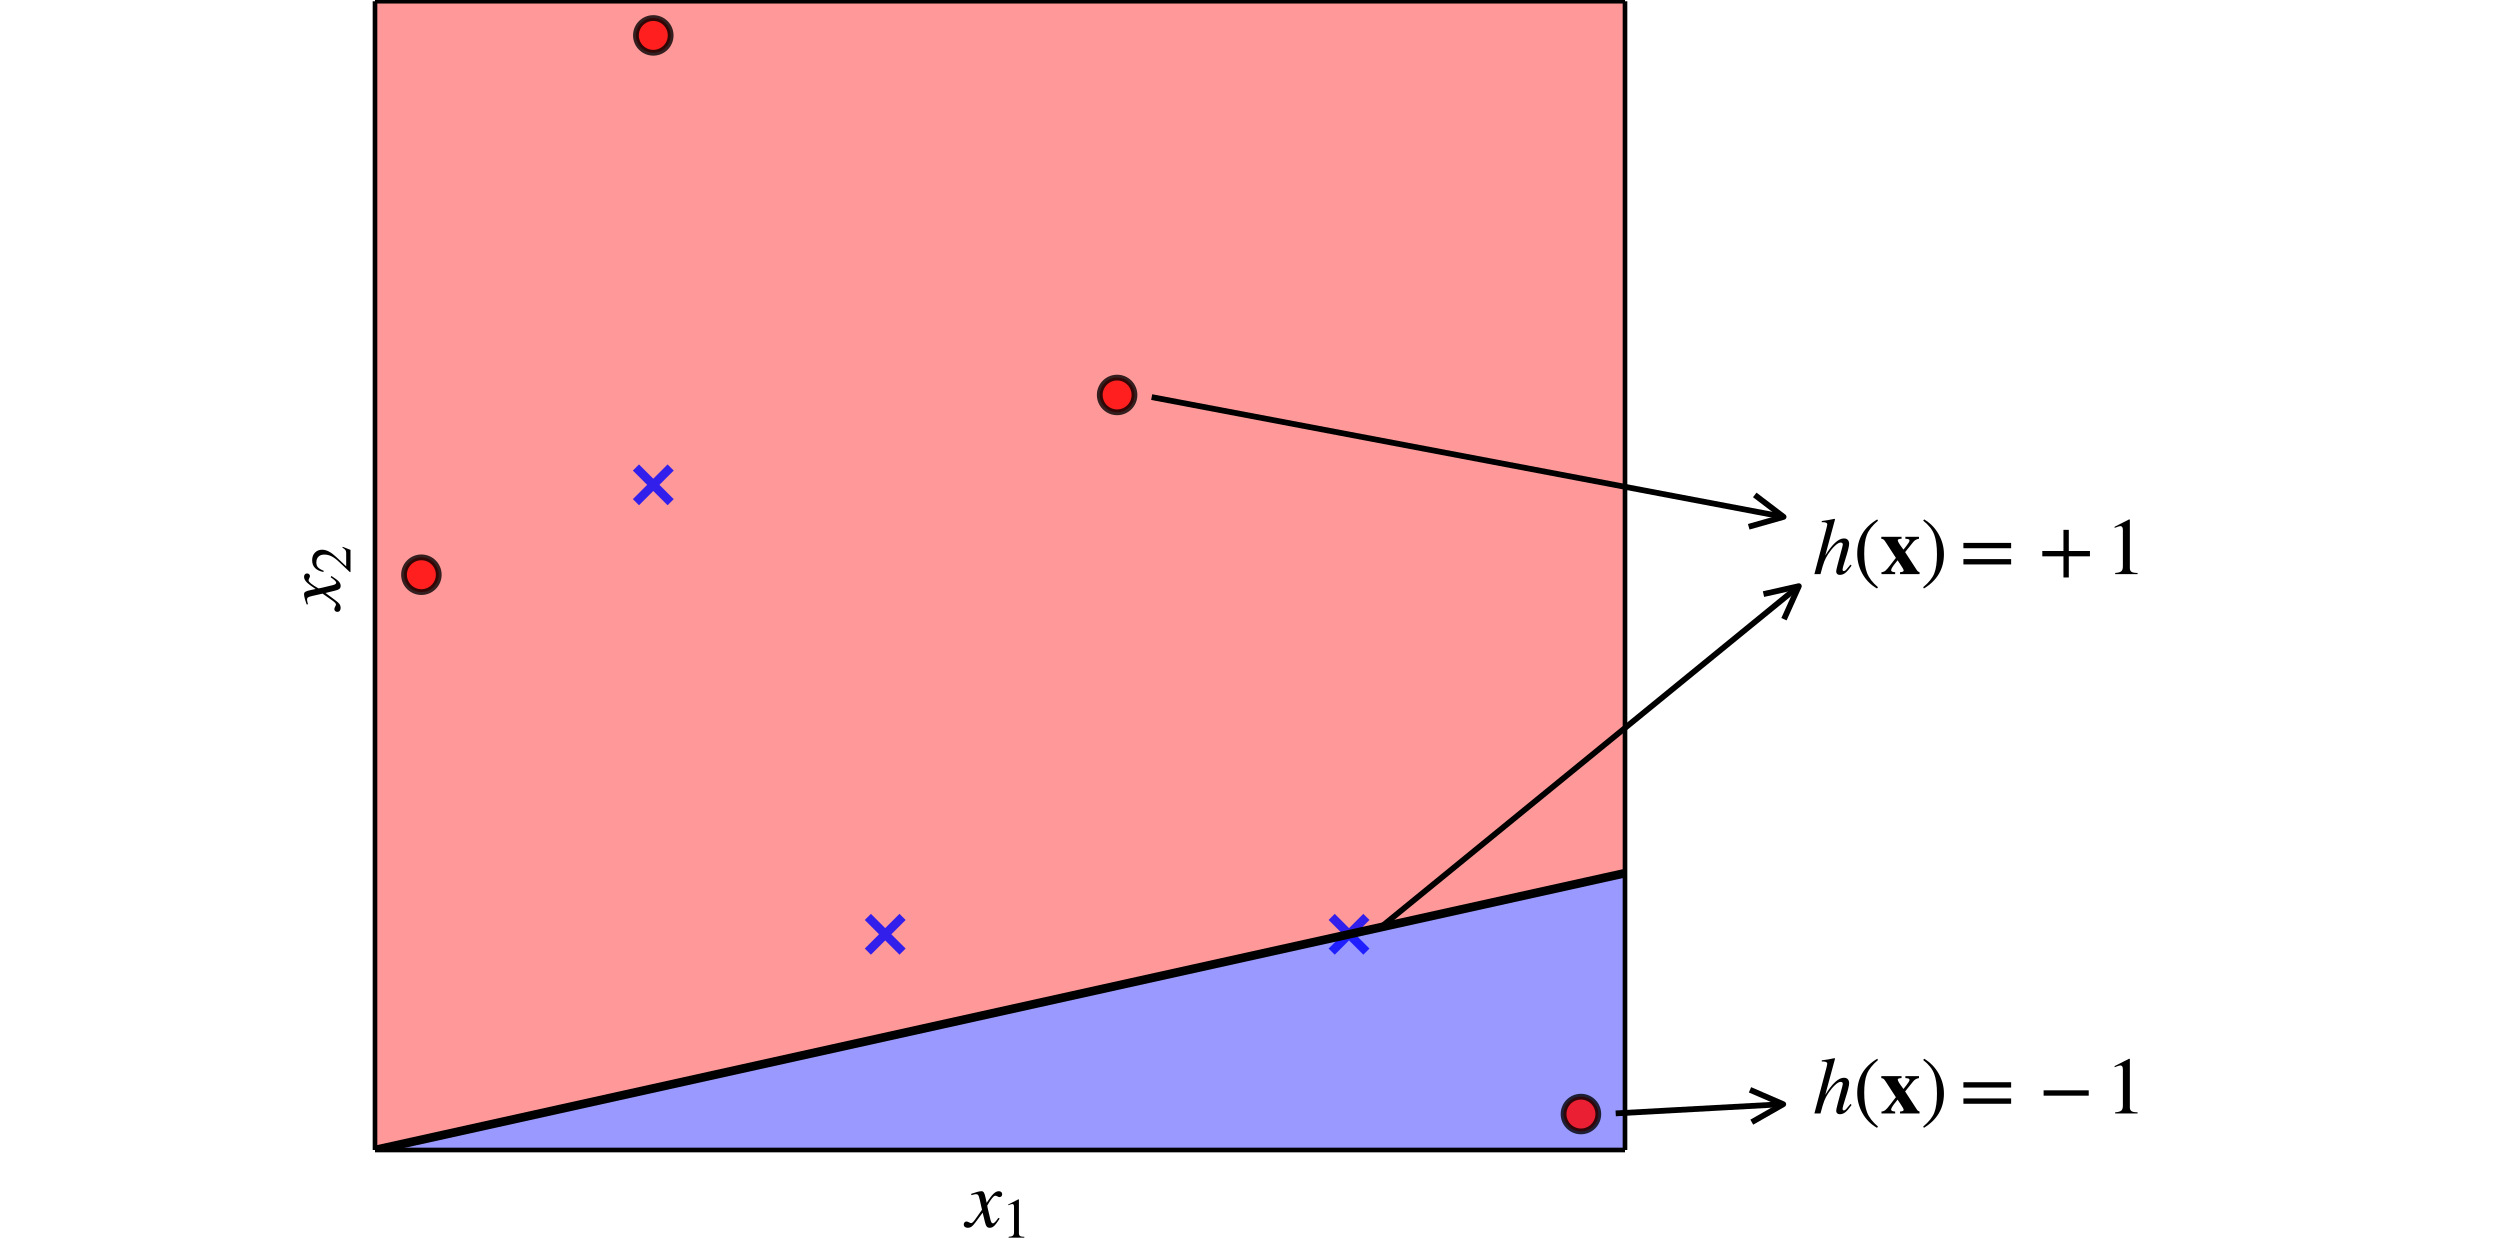 <?xml version="1.0" encoding="UTF-8"?>
<!DOCTYPE svg  PUBLIC '-//W3C//DTD SVG 1.1//EN'  'http://www.w3.org/Graphics/SVG/1.1/DTD/svg11.dtd'>
<!-- Created with matplotlib (https://matplotlib.org/) -->
<svg width="432pt" height="216pt" version="1.1" viewBox="0 0 432 216" xmlns="http://www.w3.org/2000/svg" xmlns:xlink="http://www.w3.org/1999/xlink">
 <defs>
  <style type="text/css">*{stroke-linecap:butt;stroke-linejoin:round;}</style>
 </defs>
 <g id="figure_1">
  <g id="patch_1">
   <path d="m0 216h432v-216h-432z" fill="#fff"/>
  </g>
  <g id="axes_1">
   <g id="patch_2">
    <path d="m64.8 198.72h216v-198.5h-216z" fill="#fff"/>
   </g>
   <g id="PathCollection_1">
    <path d="m65.201 198.72h0.401 0.401 0.401 0.401 0.401 0.401 0.401 0.401 0.401 0.401 0.401 0.401 0.401 0.401 0.401 0.401 0.401 0.401 0.401 0.401 0.401 0.401 0.401 0.401 0.401 0.401 0.401 0.401 0.401 0.401 0.401 0.401 0.401 0.401 0.401 0.401 0.401 0.401 0.401 0.401 0.401 0.401 0.401 0.401 0.401 0.401 0.401 0.401 0.401 0.401 0.401 0.401 0.401 0.401 0.401 0.401 0.401 0.401 0.401 0.401 0.401 0.401 0.401 0.401 0.401 0.401 0.401 0.401 0.401 0.401 0.401 0.401 0.401 0.401 0.401 0.401 0.401 0.401 0.401 0.401 0.401 0.401 0.401 0.401 0.401 0.401 0.401 0.401 0.401 0.401 0.401 0.401 0.401 0.401 0.401 0.401 0.401 0.401 0.401 0.401 0.401 0.401 0.401 0.401 0.401 0.401 0.401 0.401 0.401 0.401 0.401 0.401 0.401 0.401 0.401 0.401 0.401 0.401 0.401 0.401 0.401 0.401 0.401 0.401 0.401 0.401 0.401 0.401 0.401 0.401 0.401 0.401 0.401 0.401 0.401 0.401 0.401 0.401 0.401 0.401 0.401 0.401 0.401 0.401 0.401 0.401 0.401 0.401 0.401 0.401 0.401 0.401 0.401 0.401 0.401 0.401 0.401 0.401 0.401 0.401 0.401 0.401 0.401 0.401 0.401 0.401 0.401 0.401 0.401 0.401 0.401 0.401 0.401 0.401 0.401 0.401 0.401 0.401 0.401 0.401 0.401 0.401 0.401 0.401 0.401 0.401 0.401 0.401 0.401 0.401 0.401 0.401 0.401 0.401 0.401 0.401 0.401 0.401 0.401 0.401 0.401 0.401 0.401 0.401 0.401 0.401 0.401 0.401 0.401 0.401 0.401 0.401 0.401 0.401 0.401 0.401 0.401 0.401 0.401 0.401 0.401 0.401 0.401 0.401 0.401 0.401 0.401 0.401 0.401 0.401 0.401 0.401 0.401 0.401 0.401 0.401 0.401 0.401 0.401 0.401 0.401 0.401 0.401 0.401 0.401 0.401 0.401 0.401 0.401 0.401 0.401 0.401 0.401 0.401 0.401 0.401 0.401 0.401 0.401 0.401 0.401 0.401 0.401 0.401 0.401 0.401 0.401 0.401 0.401 0.401 0.401 0.401 0.401 0.401 0.401 0.401 0.401 0.401 0.401 0.401 0.401 0.401 0.401 0.401 0.401 0.401 0.401 0.401 0.401 0.401 0.401 0.401 0.401 0.401 0.401 0.401 0.401 0.401 0.401 0.401 0.401 0.401 0.401 0.401 0.401 0.401 0.401 0.401 0.401 0.401 0.401 0.401 0.401 0.401 0.401 0.401 0.401 0.401 0.401 0.401 0.401 0.401 0.401 0.401 0.401 0.401 0.401 0.401 0.401 0.401 0.401 0.401 0.401 0.401 0.401 0.401 0.401 0.401 0.401 0.401 0.401 0.401 0.401 0.401 0.401 0.401 0.401 0.401 0.401 0.401 0.401 0.401 0.401 0.401 0.401 0.401 0.401 0.401 0.401 0.401 0.401 0.401 0.401 0.401 0.401 0.401 0.401 0.401 0.401 0.401 0.401 0.401 0.401 0.401 0.401 0.401 0.401 0.401 0.401 0.401 0.401 0.401 0.401 0.401 0.401 0.401 0.401 0.401 0.401 0.401 0.401 0.401 0.401 0.401 0.401 0.401 0.401 0.401 0.401 0.401 0.401 0.401 0.401 0.401 0.401 0.401 0.401 0.401 0.401 0.401 0.401 0.401 0.401 0.401 0.401 0.401 0.401 0.401 0.401 0.401 0.401 0.401 0.401 0.401 0.401 0.401 0.401 0.401 0.401 0.401 0.401 0.401 0.401 0.401 0.401 0.401 0.401 0.401 0.401 0.401 0.401 0.401 0.401 0.401 0.401 0.401 0.401 0.401 0.401 0.401 0.401 0.401 0.401 0.401 0.401 0.401 0.401 0.401 0.401 0.401 0.401 0.401 0.401 0.401 0.401 0.401 0.401 0.401 0.401 0.401 0.401 0.401 0.401 0.401 0.401 0.401 0.401 0.401 0.401 0.401 0.401 0.401 0.401 0.401 0.401 0.401 0.401 0.401 0.401 0.401 0.401 0.401 0.401 0.401 0.401 0.401 0.401 0.401 0.401 0.401 0.401 0.401 0.401 0.401 0.401 0.401 0.401 0.401 0.401 0.401 0.401 0.401 0.401 0.401 0.401 0.401 0.401 0.401 0.401 0.401 0.401 0.401 0.401 0.401 0.401 0.401 0.401 0.401 0.401 0.401 0.401 0.401 0.401 0.401 0.401 0.401 0.401 0.401v-0.311-0.311-0.311-0.311-0.311-0.311-0.311-0.311-0.311-0.311-0.311-0.311-0.311-0.311-0.311-0.311-0.311-0.311-0.311-0.311-0.311-0.311-0.311-0.311-0.311-0.311-0.311-0.311-0.311-0.311-0.311-0.311-0.311-0.311-0.311-0.311-0.311-0.311-0.311-0.311-0.311-0.311-0.311-0.311-0.311-0.311-0.311-0.311-0.311-0.311-0.311-0.311-0.311-0.311-0.311-0.311-0.311-0.311-0.311-0.311-0.311-0.311-0.311-0.311-0.311-0.311-0.311-0.311-0.311-0.311-0.311-0.311-0.311-0.311-0.311-0.311-0.311-0.311-0.311-0.311-0.311-0.311-0.311-0.311-0.311-0.311-0.311-0.311-0.311-0.311-0.311-0.311-0.311-0.311-0.311-0.311-0.311-0.311-0.311-0.311-0.311-0.311-0.311-0.311-0.311-0.311-0.311-0.311-0.311-0.311-0.311-0.311-0.311-0.311-0.311-0.311-0.311-0.311-0.311-0.311-0.311-0.311-0.311-0.311-0.311-0.311-0.311-0.311-0.311-0.311-0.311-0.311-0.311-0.311-0.311-0.311-0.311-0.311-0.311-0.311-0.311-0.311-0.311-0.311-0.311-0.311-0.311-0.311-0.311-0.311-0.311-0.311-0.311-0.311-0.039l-0.401 0.311h-0.401-0.401l-0.401 0.311h-0.401-0.401-0.401l-0.401 0.311h-0.401-0.401l-0.401 0.311h-0.401-0.401l-0.401 0.311h-0.401-0.401-0.401l-0.401 0.311h-0.401-0.401-0.401l-0.401 0.311h-0.401-0.401l-0.401 0.311h-0.401-0.401l-0.401 0.311h-0.401-0.401-0.401l-0.05 0.039-0.351 0.272h-0.401-0.401-0.401l-0.401 0.311h-0.401-0.401l-0.401 0.311h-0.401-0.401l-0.05 0.039-0.351 0.272h-0.401-0.401-0.401l-0.401 0.311h-0.401-0.401-0.401l-0.05 0.039-0.351 0.272h-0.401-0.401l-0.401 0.311h-0.401-0.401l-0.401 0.311h-0.401-0.401-0.401l-0.401 0.311h-0.401-0.401-0.401l-0.401 0.311h-0.401-0.401l-0.05 0.039-0.351 0.272h-0.401-0.401l-0.401 0.311h-0.401-0.401-0.401l-0.401 0.311h-0.401-0.401-0.401l-0.401 0.311h-0.401-0.401l-0.401 0.311h-0.401-0.401l-0.05 0.039-0.351 0.272h-0.401-0.401-0.401l-0.401 0.311h-0.401-0.401-0.401l-0.401 0.311h-0.401-0.401l-0.401 0.311h-0.401-0.401l-0.401 0.311h-0.401-0.401-0.401l-0.05 0.039-0.351 0.272h-0.401-0.401-0.401l-0.401 0.311h-0.401-0.401l-0.401 0.311h-0.401-0.401l-0.401 0.311h-0.401-0.401-0.401l-0.401 0.311h-0.401-0.401-0.401l-0.05 0.039-0.351 0.272h-0.401-0.401l-0.401 0.311h-0.401-0.401l-0.401 0.311h-0.401-0.401-0.401l-0.401 0.311h-0.401-0.401-0.401l-0.401 0.311h-0.401-0.401l-0.05 0.039-0.351 0.272h-0.401-0.401-0.401l-0.401 0.311h-0.401-0.401l-0.401 0.311h-0.401-0.401-0.401l-0.401 0.311h-0.401-0.401l-0.401 0.311h-0.401-0.401l-0.05 0.039-0.351 0.272h-0.401-0.401-0.401l-0.401 0.311h-0.401-0.401-0.401l-0.05 0.039-0.351 0.272h-0.401-0.401l-0.401 0.311h-0.401-0.401-0.401l-0.401 0.311h-0.401-0.401l-0.05 0.039-0.351 0.272h-0.401-0.401-0.401l-0.401 0.311h-0.401-0.401l-0.401 0.311h-0.401-0.401l-0.401 0.311h-0.401-0.401-0.401l-0.401 0.311h-0.401-0.401-0.401l-0.401 0.311h-0.401-0.401l-0.401 0.311h-0.401-0.401-0.401l-0.05 0.039-0.351 0.272h-0.401-0.401l-0.401 0.311h-0.401-0.401-0.401l-0.401 0.311h-0.401-0.401l-0.05 0.039-0.351 0.272h-0.401-0.401l-0.401 0.311h-0.401-0.401-0.401l-0.05 0.039-0.351 0.272h-0.401-0.401-0.401l-0.401 0.311h-0.401-0.401l-0.401 0.311h-0.401-0.401-0.401l-0.401 0.311h-0.401-0.401l-0.401 0.311h-0.401-0.401-0.401l-0.05 0.039-0.351 0.272h-0.401-0.401l-0.401 0.311h-0.401-0.401l-0.401 0.311h-0.401-0.401-0.401l-0.05 0.039-0.351 0.272h-0.401-0.401-0.401l-0.401 0.311h-0.401-0.401l-0.05 0.039-0.351 0.272h-0.401-0.401-0.401l-0.401 0.311h-0.401-0.401l-0.401 0.311h-0.401-0.401-0.401l-0.401 0.311h-0.401-0.401l-0.401 0.311h-0.401-0.401l-0.401 0.311h-0.401-0.401-0.401l-0.401 0.311h-0.401-0.401-0.401l-0.401 0.311h-0.401-0.401l-0.401 0.311h-0.401-0.401-0.401l-0.401 0.311h-0.401-0.401l-0.05 0.039-0.351 0.272h-0.401-0.401-0.401l-0.401 0.311h-0.401-0.401l-0.401 0.311h-0.401-0.401l-0.05 0.039-0.351 0.272h-0.401-0.401-0.401l-0.401 0.311h-0.401-0.401-0.401l-0.05 0.039-0.351 0.272h-0.401-0.401l-0.401 0.311h-0.401-0.401-0.401l-0.401 0.311h-0.401-0.401l-0.401 0.311h-0.401-0.401-0.401l-0.401 0.311h-0.401-0.401l-0.05 0.039-0.351 0.272h-0.401-0.401l-0.401 0.311h-0.401-0.401-0.401l-0.401 0.311h-0.401-0.401-0.401l-0.401 0.311h-0.401-0.401l-0.401 0.311h-0.401-0.401-0.401l-0.05 0.039-0.351 0.272h-0.401-0.401l-0.401 0.311h-0.401-0.401-0.401l-0.401 0.311h-0.401-0.401l-0.401 0.311h-0.401-0.401l-0.401 0.311h-0.401-0.401-0.401l-0.05 0.039-0.351 0.272h-0.401-0.401-0.401l-0.401 0.311h-0.401-0.401l-0.401 0.311h-0.401-0.401-0.401l-0.401 0.311h-0.401-0.401l-0.401 0.311h-0.401-0.401-0.401l-0.05 0.039-0.351 0.272h-0.401-0.401l-0.401 0.311h-0.401-0.401l-0.401 0.311h-0.401-0.401-0.401l-0.401 0.311h-0.401-0.401-0.401l-0.401 0.311h-0.401-0.401l-0.05 0.039-0.351 0.272h-0.401-0.401-0.401l-0.401 0.311h-0.401-0.401l-0.401 0.311h-0.401-0.401-0.401l-0.401 0.311h-0.401-0.401l-0.401 0.311h-0.401-0.401l-0.05 0.039-0.351 0.272h-0.401-0.401-0.401l-0.401 0.311h-0.401-0.401-0.401l-0.05 0.039-0.351 0.272h-0.401-0.401l-0.401 0.311h-0.401-0.401-0.401l-0.401 0.311h-0.401-0.401l-0.05 0.039-0.351 0.272h-0.401-0.401-0.401l-0.401 0.311h-0.401-0.401l-0.401 0.311h-0.401-0.401-0.401l-0.401 0.311h-0.401-0.401l-0.401 0.311h-0.401-0.401-0.401l-0.05 0.039-0.351 0.272h-0.401-0.401l-0.401 0.311h-0.401-0.401-0.401l-0.05 0.039-0.351 0.272h-0.401-0.401l-0.401 0.311h-0.401-0.401-0.401l-0.401 0.311h-0.401-0.401l-0.05 0.039-0.351 0.272h-0.401-0.401-0.401l-0.401 0.311h-0.401-0.401l-0.401 0.311h-0.401-0.401-0.401l-0.401 0.311h-0.401-0.401l-0.401 0.311h-0.401-0.401-0.401l-0.401 0.311h-0.401-0.401l-0.401 0.311h-0.401-0.401-0.401l-0.05 0.039-0.351 0.272h-0.401-0.401l-0.401 0.311h-0.401-0.401-0.401l-0.401 0.311h-0.401-0.401l-0.05 0.039-0.351 0.272h-0.401-0.401-0.401l-0.401 0.311h-0.401-0.401l-0.05 0.039-0.351 0.272h-0.401-0.401-0.401l-0.401 0.311h-0.401-0.401l-0.401 0.311h-0.401-0.401-0.401l-0.401 0.311h-0.401-0.401l-0.401 0.311h-0.401-0.401-0.401l-0.05 0.039-0.351 0.272h-0.401-0.401l-0.401 0.311h-0.401-0.401-0.401l-0.401 0.311h-0.401-0.401l-0.05 0.039-0.351 0.272h-0.401-0.401-0.401l-0.401 0.311h-0.401-0.401l-0.05 0.039-0.351 0.272h-0.401-0.401-0.401v0.039z" clip-path="url(#pe9cc073417)" fill="#00f" fill-opacity=".4"/>
   </g>
   <g id="PathCollection_2">
    <path d="m65.201 198.68h0.401 0.401l0.401-0.311h0.401 0.401l0.401-0.311h0.401 0.401 0.401l0.401-0.311h0.401 0.401l0.401-0.311h0.401 0.401 0.401l0.401-0.311h0.401 0.401l0.401-0.311h0.401 0.401 0.401l0.401-0.311h0.401 0.401l0.401-0.311h0.401 0.401 0.401l0.401-0.311h0.401 0.401l0.401-0.311h0.401 0.401 0.401l0.401-0.311h0.401 0.401l0.401-0.311h0.401 0.401 0.401l0.401-0.311h0.401 0.401l0.401-0.311h0.401 0.401 0.401l0.401-0.311h0.401 0.401l0.401-0.311h0.401 0.401 0.401l0.401-0.311h0.401 0.401l0.401-0.311h0.401 0.401 0.401l0.401-0.311h0.401 0.401l0.401-0.311h0.401 0.401 0.401l0.401-0.311h0.401 0.401l0.401-0.311h0.401 0.401 0.401l0.401-0.311h0.401 0.401l0.401-0.311h0.401 0.401 0.401l0.401-0.311h0.401 0.401l0.401-0.311h0.401 0.401 0.401l0.401-0.311h0.401 0.401l0.401-0.311h0.401 0.401 0.401l0.401-0.311h0.401 0.401l0.401-0.311h0.401 0.401 0.401l0.351-0.272 0.05-0.039h0.401 0.401l0.401-0.311h0.401 0.401 0.401l0.401-0.311h0.401 0.401l0.401-0.311h0.401 0.401 0.401l0.401-0.311h0.401 0.401l0.401-0.311h0.401 0.401 0.401l0.401-0.311h0.401 0.401 0.401l0.401-0.311h0.401 0.401l0.401-0.311h0.401 0.401l0.401-0.311h0.401 0.401 0.401l0.401-0.311h0.401 0.401l0.401-0.311h0.401 0.401 0.401l0.401-0.311h0.401 0.401l0.401-0.311h0.401 0.401 0.401l0.401-0.311h0.401 0.401 0.401l0.401-0.311h0.401 0.401l0.401-0.311h0.401 0.401l0.401-0.311h0.401 0.401 0.401l0.401-0.311h0.401 0.401l0.401-0.311h0.401 0.401 0.401l0.401-0.311h0.401 0.401l0.401-0.311h0.401 0.401 0.401l0.401-0.311h0.401 0.401 0.401l0.401-0.311h0.401 0.401l0.401-0.311h0.401 0.401l0.401-0.311h0.401 0.401 0.401l0.401-0.311h0.401 0.401l0.401-0.311h0.401 0.401 0.401l0.401-0.311h0.401 0.401l0.401-0.311h0.401 0.401 0.401l0.401-0.311h0.401 0.401 0.401l0.401-0.311h0.401 0.401l0.401-0.311h0.401 0.401l0.401-0.311h0.401 0.401 0.401l0.401-0.311h0.401 0.401l0.401-0.311h0.401 0.401 0.401l0.401-0.311h0.401 0.401l0.401-0.311h0.401 0.401 0.401l0.401-0.311h0.401 0.401 0.401l0.401-0.311h0.401 0.401l0.401-0.311h0.401 0.401l0.401-0.311h0.401 0.401 0.401l0.401-0.311h0.401 0.401l0.401-0.311h0.401 0.401 0.401l0.401-0.311h0.401 0.401l0.401-0.311h0.401 0.401 0.401l0.401-0.311h0.401 0.401 0.401l0.401-0.311h0.401 0.401l0.401-0.311h0.401 0.401l0.401-0.311h0.401 0.401 0.401l0.401-0.311h0.401 0.401l0.401-0.311h0.401 0.401 0.401l0.401-0.311h0.401 0.401l0.401-0.311h0.401 0.401 0.401l0.401-0.311h0.401 0.401 0.401l0.401-0.311h0.401 0.401l0.401-0.311h0.401 0.401l0.401-0.311h0.401 0.401 0.401l0.401-0.311h0.401 0.401l0.401-0.311h0.401 0.401 0.401l0.401-0.311h0.401 0.401l0.401-0.311h0.401 0.401 0.401l0.401-0.311h0.401 0.401 0.401l0.401-0.311h0.401 0.401l0.401-0.311h0.401 0.401l0.401-0.311h0.401 0.401 0.401l0.401-0.311h0.401 0.401l0.401-0.311h0.401 0.401 0.401l0.401-0.311h0.401 0.401l0.401-0.311h0.401 0.401 0.401l0.401-0.311h0.401 0.401 0.401l0.351-0.272 0.05-0.039h0.401 0.401l0.401-0.311h0.401 0.401l0.401-0.311h0.401 0.401 0.401l0.401-0.311h0.401 0.401l0.401-0.311h0.401 0.401 0.401l0.401-0.311h0.401 0.401l0.401-0.311h0.401 0.401 0.401l0.401-0.311h0.401 0.401 0.401l0.401-0.311h0.401 0.401l0.401-0.311h0.401 0.401l0.401-0.311h0.401 0.401 0.401l0.401-0.311h0.401 0.401l0.401-0.311h0.401 0.401 0.401l0.401-0.311h0.401 0.401l0.401-0.311h0.401 0.401 0.401l0.401-0.311h0.401 0.401 0.401l0.401-0.311h0.401 0.401l0.401-0.311h0.401 0.401l0.401-0.311h0.401 0.401 0.401l0.401-0.311h0.401 0.401 0.401l0.401-0.311h0.401 0.401l0.401-0.311h0.401 0.401l0.401-0.311h0.401 0.401 0.401l0.401-0.311h0.401 0.401 0.401l0.401-0.311h0.401 0.401l0.401-0.311h0.401 0.401l0.401-0.311h0.401 0.401 0.401l0.401-0.311h0.401 0.401 0.401l0.401-0.311h0.401 0.401l0.401-0.311h0.401 0.401l0.401-0.311h0.401 0.401 0.401l0.401-0.311h0.401 0.401 0.401l0.401-0.311h0.401 0.401l0.401-0.311h0.401 0.401l0.401-0.311h0.401 0.401 0.401l0.401-0.311h0.401 0.401 0.401l0.401-0.311h0.401 0.401l0.401-0.311h0.401 0.401l0.401-0.311h0.401 0.401 0.401l0.401-0.311h0.401 0.401 0.401l0.401-0.311h0.401 0.401l0.401-0.311h0.401 0.401l0.401-0.311h0.401 0.401 0.401l0.401-0.311h0.401 0.401 0.401l0.401-0.311h0.401 0.401l0.401-0.311h0.401 0.401l0.401-0.311h0.401 0.401 0.401l0.401-0.311h0.401 0.401 0.401l0.401-0.311h0.401 0.401l0.401-0.311h0.401 0.401l0.401-0.311h0.401 0.401 0.401l0.401-0.311h0.401 0.401l0.401-0.311v-0.039l-0.401 0.311h-0.401-0.401l-0.401 0.311h-0.401-0.401-0.401l-0.1 0.078-0.301 0.233h-0.401-0.401l-0.401 0.311h-0.401-0.401l-0.401 0.311h-0.401-0.401-0.401l-0.1 0.078-0.301 0.233h-0.401-0.401-0.401l-0.401 0.311h-0.401-0.401l-0.1 0.078-0.301 0.233h-0.401-0.401l-0.401 0.311h-0.401-0.401-0.401l-0.1 0.078-0.301 0.233h-0.401-0.401-0.401l-0.401 0.311h-0.401-0.401l-0.401 0.311h-0.401-0.401l-0.1 0.078-0.301 0.233h-0.401-0.401-0.401l-0.401 0.311h-0.401-0.401-0.401l-0.1 0.078-0.301 0.233h-0.401-0.401l-0.401 0.311h-0.401-0.401l-0.401 0.311h-0.401-0.401-0.401l-0.1 0.078-0.301 0.233h-0.401-0.401-0.401l-0.401 0.311h-0.401-0.401l-0.1 0.078-0.301 0.233h-0.401-0.401l-0.1 0.078-0.301 0.233h-0.401-0.401-0.401l-0.401 0.311h-0.401-0.401-0.401l-0.1 0.078-0.301 0.233h-0.401-0.401l-0.401 0.311h-0.401-0.401l-0.1 0.078-0.301 0.233h-0.401-0.401-0.401l-0.401 0.311h-0.401-0.401-0.401l-0.401 0.311h-0.401-0.401l-0.1 0.078-0.301 0.233h-0.401-0.401l-0.401 0.311h-0.401-0.401-0.401l-0.1 0.078-0.301 0.233h-0.401-0.401-0.401l-0.401 0.311h-0.401-0.401l-0.401 0.311h-0.401-0.401l-0.1 0.078-0.301 0.233h-0.401-0.401-0.401l-0.401 0.311h-0.401-0.401-0.401l-0.1 0.078-0.301 0.233h-0.401-0.401l-0.401 0.311h-0.401-0.401l-0.401 0.311h-0.401-0.401-0.401l-0.1 0.078-0.301 0.233h-0.401-0.401-0.401l-0.401 0.311h-0.401-0.401l-0.1 0.078-0.301 0.233h-0.401-0.401-0.401l-0.401 0.311h-0.401-0.401l-0.401 0.311h-0.401-0.401-0.401l-0.1 0.078-0.301 0.233h-0.401-0.401l-0.401 0.311h-0.401-0.401l-0.1 0.078-0.301 0.233h-0.401-0.401-0.401l-0.401 0.311h-0.401-0.401-0.401l-0.1 0.078-0.301 0.233h-0.401-0.401l-0.1 0.078-0.301 0.233h-0.401-0.401-0.401l-0.401 0.311h-0.401-0.401l-0.1 0.078-0.301 0.233h-0.401-0.401-0.401l-0.401 0.311h-0.401-0.401l-0.401 0.311h-0.401-0.401l-0.401 0.311h-0.401-0.401-0.401l-0.401 0.311h-0.401-0.401-0.401l-0.1 0.078-0.301 0.233h-0.401-0.401l-0.401 0.311h-0.401-0.401-0.401l-0.1 0.078-0.301 0.233h-0.401-0.401l-0.1 0.078-0.301 0.233h-0.401-0.401-0.401l-0.401 0.311h-0.401-0.401l-0.1 0.078-0.301 0.233h-0.401-0.401l-0.401 0.311h-0.401-0.401-0.401l-0.401 0.311h-0.401-0.401-0.401l-0.1 0.078-0.301 0.233h-0.401-0.401l-0.401 0.311h-0.401-0.401-0.401l-0.1 0.078-0.301 0.233h-0.401-0.401l-0.401 0.311h-0.401-0.401-0.401l-0.1 0.078-0.301 0.233h-0.401-0.401l-0.1 0.078-0.301 0.233h-0.401-0.401l-0.401 0.311h-0.401-0.401-0.401l-0.1 0.078-0.301 0.233h-0.401-0.401-0.401l-0.401 0.311h-0.401-0.401l-0.1 0.078-0.301 0.233h-0.401-0.401-0.401l-0.401 0.311h-0.401-0.401l-0.401 0.311h-0.401-0.401-0.401l-0.1 0.078-0.301 0.233h-0.401-0.401l-0.401 0.311h-0.401-0.401l-0.401 0.311h-0.401-0.401-0.401l-0.1 0.078-0.301 0.233h-0.401-0.401-0.401l-0.401 0.311h-0.401-0.401l-0.1 0.078-0.301 0.233h-0.401-0.401-0.401l-0.401 0.311h-0.401-0.401l-0.1 0.078-0.301 0.233h-0.401-0.401-0.401l-0.401 0.311h-0.401-0.401l-0.401 0.311h-0.401-0.401l-0.1 0.078-0.301 0.233h-0.401-0.401-0.401l-0.401 0.311h-0.401-0.401-0.401l-0.1 0.078-0.301 0.233h-0.401-0.401l-0.1 0.078-0.301 0.233h-0.401-0.401-0.401l-0.401 0.311h-0.401-0.401l-0.1 0.078-0.301 0.233h-0.401-0.401-0.401l-0.401 0.311h-0.401-0.401l-0.1 0.078-0.301 0.233h-0.401-0.401l-0.1 0.078-0.301 0.233h-0.401-0.401-0.401l-0.401 0.311h-0.401-0.401-0.401l-0.1 0.078-0.301 0.233h-0.401-0.401l-0.401 0.311h-0.401-0.401-0.401l-0.1 0.078-0.301 0.233h-0.401-0.401l-0.401 0.311h-0.401-0.401-0.401l-0.401 0.311h-0.401-0.401l-0.1 0.078-0.301 0.233h-0.401-0.401l-0.401 0.311h-0.401-0.401-0.401l-0.1 0.078-0.301 0.233h-0.401-0.401-0.401l-0.401 0.311h-0.401-0.401l-0.401 0.311h-0.401-0.401-0.401l-0.1 0.078-0.301 0.233h-0.401-0.401l-0.401 0.311h-0.401-0.401-0.401l-0.1 0.078-0.301 0.233h-0.401-0.401l-0.401 0.311h-0.401-0.401l-0.401 0.311h-0.401-0.401-0.401l-0.1 0.078-0.301 0.233h-0.401-0.401-0.401l-0.401 0.311h-0.401-0.401l-0.1 0.078-0.301 0.233h-0.401-0.401-0.401l-0.401 0.311h-0.401-0.401l-0.401 0.311h-0.401-0.401-0.401l-0.1 0.078-0.301 0.233h-0.401-0.401l-0.401 0.311h-0.401-0.401l-0.1 0.078-0.301 0.233h-0.401-0.401-0.401l-0.401 0.311h-0.401-0.401-0.401l-0.1 0.078-0.301 0.233h-0.401-0.401l-0.1 0.078-0.301 0.233h-0.401-0.401-0.401l-0.401 0.311h-0.401-0.401l-0.1 0.078-0.301 0.233h-0.401-0.401-0.401l-0.401 0.311h-0.401-0.401l-0.401 0.311h-0.401-0.401-0.401l-0.1 0.078-0.301 0.233h-0.401-0.401l-0.401 0.311h-0.401-0.401-0.401l-0.1 0.078-0.301 0.233h-0.401-0.401l-0.401 0.311h-0.401-0.401-0.401l-0.1 0.078-0.301 0.233h-0.401-0.401l-0.1 0.078-0.301 0.233h-0.401-0.401-0.401l-0.401 0.311h-0.401-0.401l-0.1 0.078-0.301 0.233h-0.401-0.401-0.401l-0.401 0.311h-0.401-0.401l-0.401 0.311h-0.401-0.401-0.401l-0.1 0.078-0.301 0.233h-0.401-0.401l-0.401 0.311h-0.401-0.401-0.401l-0.1 0.078-0.301 0.233h-0.401-0.401l-0.401 0.311h-0.401-0.401-0.401l-0.1 0.078-0.301 0.233h-0.401-0.401l-0.1 0.078-0.301 0.233h-0.401-0.401-0.401l-0.401 0.311h-0.401-0.401l-0.1 0.078-0.301 0.233h-0.401-0.401-0.401l-0.401 0.311h-0.401-0.401l-0.1 0.078-0.301 0.233h-0.401-0.401-0.401l-0.401 0.311h-0.401-0.401l-0.401 0.311h-0.401-0.401-0.401l-0.1 0.078-0.301 0.233h-0.401-0.401l-0.401 0.311h-0.401-0.401-0.401l-0.1 0.078-0.301 0.233h-0.401-0.401l-0.1 0.078-0.301 0.233h-0.401-0.401-0.401l-0.401 0.311h-0.401-0.401l-0.1 0.078-0.301 0.233h-0.401-0.401-0.401l-0.401 0.311h-0.401-0.401l-0.1 0.078-0.301 0.233h-0.401-0.401-0.401v0.039z" clip-path="url(#pe9cc073417)" fill="#00f" fill-opacity=".4"/>
   </g>
   <g id="PathCollection_3">
    <path d="m65.201 198.64h0.401 0.401l0.401-0.311h0.401 0.401l0.301-0.233 0.1-0.078h0.401 0.401 0.401l0.401-0.311h0.401 0.401l0.401-0.311h0.401 0.401 0.401l0.401-0.311h0.401 0.401l0.401-0.311h0.401 0.401 0.401l0.301-0.233 0.1-0.078h0.401 0.401l0.401-0.311h0.401 0.401 0.401l0.301-0.233 0.1-0.078h0.401 0.401l0.301-0.233 0.1-0.078h0.401 0.401 0.401l0.401-0.311h0.401 0.401l0.301-0.233 0.1-0.078h0.401 0.401 0.401l0.401-0.311h0.401 0.401l0.401-0.311h0.401 0.401 0.401l0.401-0.311h0.401 0.401l0.401-0.311h0.401 0.401 0.401l0.301-0.233 0.1-0.078h0.401 0.401l0.401-0.311h0.401 0.401 0.401l0.301-0.233 0.1-0.078h0.401 0.401l0.401-0.311h0.401 0.401 0.401l0.401-0.311h0.401 0.401l0.301-0.233 0.1-0.078h0.401 0.401 0.401l0.401-0.311h0.401 0.401l0.301-0.233 0.1-0.078h0.401 0.401 0.401l0.401-0.311h0.401 0.401l0.401-0.311h0.401 0.401 0.401l0.301-0.233 0.1-0.078h0.401 0.401l0.401-0.311h0.401 0.401 0.401l0.301-0.233 0.1-0.078h0.401 0.401l0.401-0.311h0.401 0.401 0.401l0.301-0.233 0.1-0.078h0.401 0.401l0.301-0.233 0.1-0.078h0.401 0.401 0.401l0.401-0.311h0.401 0.401l0.301-0.233 0.1-0.078h0.401 0.401 0.401l0.401-0.311h0.401 0.401l0.401-0.311h0.401 0.401 0.401l0.301-0.233 0.1-0.078h0.401 0.401 0.401l0.401-0.311h0.401 0.401l0.301-0.233 0.1-0.078h0.401 0.401l0.401-0.311h0.401 0.401 0.401l0.401-0.311h0.401 0.401l0.301-0.233 0.1-0.078h0.401 0.401 0.401l0.401-0.311h0.401 0.401l0.301-0.233 0.1-0.078h0.401 0.401 0.401l0.401-0.311h0.401 0.401 0.401l0.301-0.233 0.1-0.078h0.401 0.401l0.301-0.233 0.1-0.078h0.401 0.401l0.401-0.311h0.401 0.401 0.401l0.401-0.311h0.401 0.401l0.401-0.311h0.401 0.401 0.401l0.401-0.311h0.401 0.401l0.301-0.233 0.1-0.078h0.401 0.401 0.401l0.401-0.311h0.401 0.401 0.401l0.301-0.233 0.1-0.078h0.401 0.401l0.401-0.311h0.401 0.401l0.401-0.311h0.401 0.401 0.401l0.301-0.233 0.1-0.078h0.401 0.401l0.401-0.311h0.401 0.401 0.401l0.301-0.233 0.1-0.078h0.401 0.401l0.401-0.311h0.401 0.401 0.401l0.301-0.233 0.1-0.078h0.401 0.401 0.401l0.401-0.311h0.401 0.401l0.401-0.311h0.401 0.401l0.301-0.233 0.1-0.078h0.401 0.401 0.401l0.401-0.311h0.401 0.401l0.401-0.311h0.401 0.401 0.401l0.401-0.311h0.401 0.401l0.401-0.311h0.401 0.401 0.401l0.301-0.233 0.1-0.078h0.401 0.401 0.401l0.401-0.311h0.401 0.401l0.301-0.233 0.1-0.078h0.401 0.401l0.301-0.233 0.1-0.078h0.401 0.401 0.401l0.401-0.311h0.401 0.401l0.301-0.233 0.1-0.078h0.401 0.401 0.401l0.401-0.311h0.401 0.401l0.401-0.311h0.401 0.401 0.401l0.401-0.311h0.401 0.401 0.401l0.401-0.311h0.401 0.401l0.301-0.233 0.1-0.078h0.401 0.401l0.401-0.311h0.401 0.401 0.401l0.301-0.233 0.1-0.078h0.401 0.401l0.301-0.233 0.1-0.078h0.401 0.401 0.401l0.401-0.311h0.401 0.401l0.301-0.233 0.1-0.078h0.401 0.401 0.401l0.401-0.311h0.401 0.401 0.401l0.301-0.233 0.1-0.078h0.401 0.401l0.401-0.311h0.401 0.401l0.401-0.311h0.401 0.401 0.401l0.301-0.233 0.1-0.078h0.401 0.401l0.401-0.311h0.401 0.401 0.401l0.301-0.233 0.1-0.078h0.401 0.401l0.401-0.311h0.401 0.401 0.401l0.401-0.311h0.401 0.401 0.401l0.301-0.233 0.1-0.078h0.401 0.401l0.401-0.311h0.401 0.401l0.301-0.233 0.1-0.078h0.401 0.401 0.401l0.401-0.311h0.401 0.401l0.401-0.311h0.401 0.401 0.401l0.301-0.233 0.1-0.078h0.401 0.401l0.401-0.311h0.401 0.401 0.401l0.301-0.233 0.1-0.078h0.401 0.401 0.401l0.401-0.311h0.401 0.401l0.401-0.311h0.401 0.401l0.301-0.233 0.1-0.078h0.401 0.401 0.401l0.401-0.311h0.401 0.401l0.301-0.233 0.1-0.078h0.401 0.401 0.401l0.401-0.311h0.401 0.401l0.401-0.311h0.401 0.401 0.401l0.301-0.233 0.1-0.078h0.401 0.401 0.401l0.401-0.311h0.401 0.401l0.401-0.311h0.401 0.401l0.401-0.311h0.401 0.401 0.401l0.401-0.311h0.401 0.401l0.301-0.233 0.1-0.078h0.401 0.401 0.401l0.401-0.311h0.401 0.401l0.301-0.233 0.1-0.078h0.401 0.401 0.401l0.401-0.311h0.401 0.401 0.401l0.301-0.233 0.1-0.078h0.401 0.401l0.301-0.233 0.1-0.078h0.401 0.401l0.401-0.311h0.401 0.401 0.401l0.301-0.233 0.1-0.078h0.401 0.401 0.401l0.401-0.311h0.401 0.401l0.401-0.311h0.401 0.401l0.301-0.233 0.1-0.078h0.401 0.401 0.401l0.401-0.311h0.401 0.401 0.401l0.301-0.233 0.1-0.078h0.401 0.401l0.401-0.311h0.401 0.401l0.401-0.311h0.401 0.401 0.401l0.401-0.311h0.401 0.401 0.401l0.401-0.311h0.401 0.401l0.301-0.233 0.1-0.078h0.401 0.401l0.401-0.311h0.401 0.401 0.401l0.401-0.311h0.401 0.401 0.401l0.401-0.311h0.401 0.401l0.401-0.311h0.401 0.401l0.301-0.233 0.1-0.078h0.401 0.401 0.401l0.401-0.311h0.401 0.401 0.401l0.401-0.311h0.401 0.401l0.301-0.233 0.1-0.078h0.401 0.401l0.401-0.311h0.401 0.401 0.401l0.301-0.233 0.1-0.078h0.401 0.401 0.401l0.401-0.311h0.401 0.401l0.301-0.233 0.1-0.078h0.401 0.401l0.301-0.233 0.1-0.078h0.401 0.401 0.401l0.401-0.311h0.401 0.401 0.401l0.301-0.233 0.1-0.078h0.401 0.401l0.401-0.311h0.401 0.401l0.401-0.311h0.401 0.401 0.401l0.401-0.311h0.401 0.401 0.401l0.401-0.311h0.401 0.401l0.301-0.233 0.1-0.078h0.401 0.401l0.401-0.311h0.401 0.401 0.401l0.301-0.233 0.1-0.078h0.401 0.401l0.301-0.233 0.1-0.078v-0.039l-0.401 0.311h-0.401-0.401l-0.401 0.311h-0.401-0.401-0.401l-0.401 0.311h-0.401-0.401l-0.401 0.311h-0.401-0.401l-0.401 0.311h-0.401-0.401-0.401l-0.401 0.311h-0.401-0.401-0.401l-0.401 0.311h-0.401-0.401l-0.15 0.116-0.25 0.194h-0.401-0.401l-0.401 0.311h-0.401-0.401-0.401l-0.401 0.311h-0.401-0.401-0.401l-0.401 0.311h-0.401-0.401l-0.401 0.311h-0.401-0.401l-0.401 0.311h-0.401-0.401-0.401l-0.401 0.311h-0.401-0.401-0.401l-0.401 0.311h-0.401-0.401l-0.401 0.311h-0.401-0.401l-0.401 0.311h-0.401-0.401-0.401l-0.401 0.311h-0.401-0.401-0.401l-0.401 0.311h-0.401-0.401l-0.401 0.311h-0.401-0.401l-0.401 0.311h-0.401-0.401-0.401l-0.401 0.311h-0.401-0.401-0.401l-0.401 0.311h-0.401-0.401l-0.401 0.311h-0.401-0.401l-0.401 0.311h-0.401-0.401-0.401l-0.15 0.116-0.25 0.194h-0.401-0.401-0.401l-0.401 0.311h-0.401-0.401l-0.401 0.311h-0.401-0.401l-0.401 0.311h-0.401-0.401-0.401l-0.401 0.311h-0.401-0.401-0.401l-0.401 0.311h-0.401-0.401l-0.401 0.311h-0.401-0.401l-0.401 0.311h-0.401-0.401-0.401l-0.401 0.311h-0.401-0.401-0.401l-0.15 0.116-0.25 0.194h-0.401-0.401l-0.401 0.311h-0.401-0.401l-0.401 0.311h-0.401-0.401-0.401l-0.401 0.311h-0.401-0.401-0.401l-0.401 0.311h-0.401-0.401l-0.401 0.311h-0.401-0.401-0.401l-0.401 0.311h-0.401-0.401l-0.401 0.311h-0.401-0.401-0.401l-0.401 0.311h-0.401-0.401l-0.401 0.311h-0.401-0.401l-0.401 0.311h-0.401-0.401-0.401l-0.401 0.311h-0.401-0.401-0.401l-0.401 0.311h-0.401-0.401l-0.401 0.311h-0.401-0.401-0.401l-0.401 0.311h-0.401-0.401l-0.401 0.311h-0.401-0.401-0.401l-0.401 0.311h-0.401-0.401l-0.401 0.311h-0.401-0.401l-0.401 0.311h-0.401-0.401-0.401l-0.401 0.311h-0.401-0.401-0.401l-0.401 0.311h-0.401-0.401l-0.401 0.311h-0.401-0.401-0.401l-0.401 0.311h-0.401-0.401l-0.401 0.311h-0.401-0.401-0.401l-0.401 0.311h-0.401-0.401l-0.401 0.311h-0.401-0.401l-0.401 0.311h-0.401-0.401-0.401l-0.401 0.311h-0.401-0.401-0.401l-0.401 0.311h-0.401-0.401l-0.401 0.311h-0.401-0.401-0.401l-0.401 0.311h-0.401-0.401l-0.401 0.311h-0.401-0.401-0.401l-0.401 0.311h-0.401-0.401l-0.401 0.311h-0.401-0.401l-0.401 0.311h-0.401-0.401-0.401l-0.401 0.311h-0.401-0.401-0.401l-0.401 0.311h-0.401-0.401l-0.401 0.311h-0.401-0.401-0.401l-0.401 0.311h-0.401-0.401l-0.401 0.311h-0.401-0.401-0.401l-0.401 0.311h-0.401-0.401l-0.401 0.311h-0.401-0.401l-0.401 0.311h-0.401-0.401-0.401l-0.401 0.311h-0.401-0.401-0.401l-0.401 0.311h-0.401-0.401l-0.401 0.311h-0.401-0.401-0.401l-0.401 0.311h-0.401-0.401l-0.401 0.311h-0.401-0.401-0.401l-0.401 0.311h-0.401-0.401l-0.401 0.311h-0.401-0.401l-0.401 0.311h-0.401-0.401-0.401l-0.401 0.311h-0.401-0.401-0.401l-0.401 0.311h-0.401-0.401l-0.15 0.116-0.25 0.194h-0.401-0.401-0.401l-0.401 0.311h-0.401-0.401l-0.401 0.311h-0.401-0.401-0.401l-0.401 0.311h-0.401-0.401l-0.401 0.311h-0.401-0.401l-0.401 0.311h-0.401-0.401-0.401l-0.401 0.311h-0.401-0.401-0.401l-0.401 0.311h-0.401-0.401l-0.401 0.311h-0.401-0.401-0.401l-0.15 0.116-0.25 0.194h-0.401-0.401l-0.401 0.311h-0.401-0.401-0.401l-0.401 0.311h-0.401-0.401l-0.401 0.311h-0.401-0.401l-0.401 0.311h-0.401-0.401-0.401l-0.401 0.311h-0.401-0.401-0.401l-0.401 0.311h-0.401-0.401l-0.401 0.311h-0.401-0.401-0.401l-0.401 0.311h-0.401-0.401l-0.401 0.311h-0.401-0.401-0.401l-0.401 0.311h-0.401-0.401l-0.401 0.311h-0.401-0.401l-0.401 0.311h-0.401-0.401-0.401l-0.401 0.311h-0.401-0.401-0.401l-0.401 0.311h-0.401-0.401l-0.401 0.311h-0.401-0.401-0.401l-0.401 0.311h-0.401-0.401l-0.401 0.311h-0.401-0.401-0.401l-0.15 0.116-0.25 0.194h-0.401-0.401l-0.401 0.311h-0.401-0.401l-0.401 0.311h-0.401-0.401-0.401l-0.401 0.311h-0.401-0.401-0.401l-0.401 0.311h-0.401-0.401l-0.401 0.311h-0.401-0.401-0.401l-0.401 0.311h-0.401-0.401l-0.401 0.311h-0.401-0.401-0.401l-0.401 0.311h-0.401-0.401l-0.401 0.311h-0.401-0.401-0.401l-0.401 0.311h-0.401-0.401l-0.401 0.311h-0.401-0.401-0.401l-0.401 0.311h-0.401-0.401l-0.401 0.311h-0.401-0.401-0.401l-0.401 0.311h-0.401-0.401l-0.401 0.311h-0.401-0.401-0.401l-0.401 0.311h-0.401-0.401l-0.401 0.311h-0.401-0.401-0.401l-0.401 0.311h-0.401-0.401l-0.401 0.311h-0.401-0.401-0.401l-0.401 0.311h-0.401-0.401l-0.401 0.311h-0.401-0.401-0.401l-0.401 0.311h-0.401-0.401l-0.401 0.311h-0.401-0.401-0.401l-0.401 0.311h-0.401-0.401l-0.401 0.311h-0.401-0.401-0.401l-0.401 0.311h-0.401-0.401l-0.401 0.311h-0.401-0.401-0.401l-0.401 0.311h-0.401-0.401l-0.401 0.311h-0.401-0.401-0.401l-0.401 0.311h-0.401-0.401l-0.401 0.311h-0.401-0.401-0.401l-0.401 0.311h-0.401-0.401l-0.401 0.311h-0.401-0.401-0.401l-0.401 0.311h-0.401-0.401l-0.15 0.116-0.25 0.194h-0.401-0.401-0.401l-0.401 0.311h-0.401-0.401l-0.401 0.311h-0.401-0.401-0.401l-0.401 0.311h-0.401-0.401l-0.401 0.311h-0.401-0.401-0.401v0.039z" clip-path="url(#pe9cc073417)" fill="#00f" fill-opacity=".4"/>
   </g>
   <g id="PathCollection_4">
    <path d="m65.201 198.6h0.401 0.401l0.401-0.311h0.401 0.401l0.401-0.311h0.401 0.401 0.401l0.401-0.311h0.401 0.401l0.401-0.311h0.401 0.401 0.401l0.401-0.311h0.401 0.401l0.401-0.311h0.401 0.401 0.401l0.401-0.311h0.401 0.401l0.401-0.311h0.401 0.401 0.401l0.25-0.194 0.15-0.116h0.401 0.401l0.401-0.311h0.401 0.401 0.401l0.401-0.311h0.401 0.401l0.401-0.311h0.401 0.401 0.401l0.401-0.311h0.401 0.401l0.25-0.194 0.15-0.116h0.401 0.401 0.401l0.401-0.311h0.401 0.401l0.401-0.311h0.401 0.401 0.401l0.401-0.311h0.401 0.401l0.401-0.311h0.401 0.401 0.401l0.25-0.194 0.15-0.116h0.401 0.401l0.401-0.311h0.401 0.401 0.401l0.401-0.311h0.401 0.401l0.401-0.311h0.401 0.401 0.401l0.401-0.311h0.401 0.401l0.25-0.194 0.15-0.116h0.401 0.401 0.401l0.401-0.311h0.401 0.401l0.401-0.311h0.401 0.401 0.401l0.401-0.311h0.401 0.401l0.401-0.311h0.401 0.401 0.401l0.25-0.194 0.15-0.116h0.401 0.401l0.401-0.311h0.401 0.401 0.401l0.25-0.194 0.15-0.116h0.401 0.401l0.401-0.311h0.401 0.401 0.401l0.401-0.311h0.401 0.401l0.25-0.194 0.15-0.116h0.401 0.401 0.401l0.401-0.311h0.401 0.401l0.401-0.311h0.401 0.401 0.401l0.401-0.311h0.401 0.401 0.401l0.401-0.311h0.401 0.401l0.25-0.194 0.15-0.116h0.401 0.401l0.401-0.311h0.401 0.401 0.401l0.401-0.311h0.401 0.401l0.401-0.311h0.401 0.401 0.401l0.401-0.311h0.401 0.401l0.25-0.194 0.15-0.116h0.401 0.401 0.401l0.401-0.311h0.401 0.401 0.401l0.25-0.194 0.15-0.116h0.401 0.401l0.401-0.311h0.401 0.401l0.401-0.311h0.401 0.401 0.401l0.401-0.311h0.401 0.401l0.401-0.311h0.401 0.401 0.401l0.401-0.311h0.401 0.401l0.401-0.311h0.401 0.401 0.401l0.401-0.311h0.401 0.401 0.401l0.401-0.311h0.401 0.401l0.401-0.311h0.401 0.401l0.401-0.311h0.401 0.401 0.401l0.401-0.311h0.401 0.401l0.401-0.311h0.401 0.401 0.401l0.401-0.311h0.401 0.401l0.401-0.311h0.401 0.401 0.401l0.25-0.194 0.15-0.116h0.401 0.401 0.401l0.401-0.311h0.401 0.401l0.401-0.311h0.401 0.401l0.25-0.194 0.15-0.116h0.401 0.401 0.401l0.401-0.311h0.401 0.401l0.401-0.311h0.401 0.401 0.401l0.401-0.311h0.401 0.401l0.401-0.311h0.401 0.401 0.401l0.401-0.311h0.401 0.401 0.401l0.401-0.311h0.401 0.401l0.25-0.194 0.15-0.116h0.401 0.401l0.401-0.311h0.401 0.401 0.401l0.401-0.311h0.401 0.401l0.25-0.194 0.15-0.116h0.401 0.401 0.401l0.401-0.311h0.401 0.401l0.401-0.311h0.401 0.401 0.401l0.401-0.311h0.401 0.401 0.401l0.401-0.311h0.401 0.401l0.401-0.311h0.401 0.401l0.401-0.311h0.401 0.401 0.401l0.25-0.194 0.15-0.116h0.401 0.401l0.401-0.311h0.401 0.401 0.401l0.401-0.311h0.401 0.401l0.401-0.311h0.401 0.401 0.401l0.401-0.311h0.401 0.401 0.401l0.25-0.194 0.15-0.116h0.401 0.401l0.401-0.311h0.401 0.401l0.401-0.311h0.401 0.401 0.401l0.401-0.311h0.401 0.401l0.401-0.311h0.401 0.401 0.401l0.25-0.194 0.15-0.116h0.401 0.401l0.401-0.311h0.401 0.401 0.401l0.401-0.311h0.401 0.401 0.401l0.401-0.311h0.401 0.401l0.401-0.311h0.401 0.401l0.25-0.194 0.15-0.116h0.401 0.401 0.401l0.401-0.311h0.401 0.401l0.401-0.311h0.401 0.401 0.401l0.401-0.311h0.401 0.401l0.401-0.311h0.401 0.401 0.401l0.25-0.194 0.15-0.116h0.401 0.401 0.401l0.401-0.311h0.401 0.401l0.401-0.311h0.401 0.401l0.401-0.311h0.401 0.401 0.401l0.401-0.311h0.401 0.401l0.25-0.194 0.15-0.116h0.401 0.401 0.401l0.401-0.311h0.401 0.401l0.401-0.311h0.401 0.401 0.401l0.401-0.311h0.401 0.401 0.401l0.401-0.311h0.401 0.401l0.401-0.311h0.401 0.401l0.401-0.311h0.401 0.401 0.401l0.401-0.311h0.401 0.401l0.401-0.311h0.401 0.401 0.401l0.401-0.311h0.401 0.401l0.25-0.194 0.15-0.116h0.401 0.401 0.401l0.401-0.311h0.401 0.401 0.401l0.25-0.194 0.15-0.116h0.401 0.401l0.401-0.311h0.401 0.401l0.401-0.311h0.401 0.401 0.401l0.25-0.194 0.15-0.116h0.401 0.401 0.401l0.401-0.311h0.401 0.401l0.401-0.311h0.401 0.401l0.401-0.311h0.401 0.401 0.401l0.401-0.311h0.401 0.401 0.401l0.401-0.311h0.401 0.401l0.401-0.311h0.401 0.401l0.401-0.311h0.401 0.401 0.401l0.401-0.311h0.401 0.401 0.401l0.401-0.311h0.401 0.401l0.401-0.311h0.401 0.401l0.401-0.311h0.401 0.401 0.401l0.401-0.311h0.401 0.401 0.401l0.401-0.311h0.401 0.401l0.401-0.311h0.401 0.401l0.25-0.194 0.15-0.116h0.401 0.401 0.401l0.401-0.311h0.401 0.401 0.401l0.401-0.311h0.401 0.401l0.401-0.311h0.401 0.401l0.401-0.311h0.401 0.401 0.401l0.401-0.311h0.401 0.401 0.401l0.401-0.311h0.401 0.401l0.25-0.194 0.15-0.116h0.401 0.401l0.401-0.311h0.401 0.401 0.401l0.401-0.311h0.401 0.401 0.401l0.401-0.311h0.401 0.401l0.401-0.311h0.401 0.401l0.401-0.311h0.401 0.401 0.401l0.401-0.311h0.401 0.401 0.401l0.401-0.311h0.401 0.401l0.401-0.311h0.401 0.401l0.401-0.311h0.401 0.401 0.401l0.25-0.194 0.15-0.116h0.401 0.401l0.401-0.311v-0.039l-0.401 0.311h-0.401-0.401l-0.401 0.311h-0.401-0.401-0.401l-0.401 0.311h-0.401-0.401l-0.401 0.311h-0.401-0.401l-0.401 0.311h-0.401-0.401-0.401l-0.401 0.311h-0.401-0.401-0.401l-0.401 0.311h-0.401-0.401l-0.401 0.311h-0.401-0.401l-0.401 0.311h-0.401-0.401-0.401l-0.401 0.311h-0.401-0.401-0.401l-0.401 0.311h-0.401-0.401l-0.401 0.311h-0.401-0.401l-0.401 0.311h-0.401-0.401-0.401l-0.401 0.311h-0.401-0.401-0.401l-0.401 0.311h-0.401-0.401l-0.401 0.311h-0.401-0.401l-0.401 0.311h-0.401-0.401-0.401l-0.401 0.311h-0.401-0.401-0.401l-0.401 0.311h-0.401-0.401l-0.401 0.311h-0.401-0.401l-0.401 0.311h-0.401-0.401-0.401l-0.401 0.311h-0.401-0.401-0.401l-0.401 0.311h-0.401-0.401l-0.401 0.311h-0.401-0.401l-0.401 0.311h-0.401-0.401-0.401l-0.401 0.311h-0.401-0.401-0.401l-0.401 0.311h-0.401-0.401l-0.401 0.311h-0.401-0.401l-0.401 0.311h-0.401-0.401-0.401l-0.401 0.311h-0.401-0.401-0.401l-0.401 0.311h-0.401-0.401l-0.401 0.311h-0.401-0.401l-0.401 0.311h-0.401-0.401-0.401l-0.401 0.311h-0.401-0.401-0.401l-0.401 0.311h-0.401-0.401l-0.401 0.311h-0.401-0.401l-0.401 0.311h-0.401-0.401-0.401l-0.401 0.311h-0.401-0.401-0.401l-0.401 0.311h-0.401-0.401l-0.401 0.311h-0.401-0.401-0.401l-0.401 0.311h-0.401-0.401l-0.401 0.311h-0.401-0.401-0.401l-0.401 0.311h-0.401-0.401l-0.401 0.311h-0.401-0.401l-0.401 0.311h-0.401-0.401-0.401l-0.401 0.311h-0.401-0.401-0.401l-0.401 0.311h-0.401-0.401l-0.401 0.311h-0.401-0.401-0.401l-0.401 0.311h-0.401-0.401l-0.401 0.311h-0.401-0.401-0.401l-0.401 0.311h-0.401-0.401l-0.401 0.311h-0.401-0.401l-0.401 0.311h-0.401-0.401-0.401l-0.401 0.311h-0.401-0.401-0.401l-0.401 0.311h-0.401-0.401l-0.401 0.311h-0.401-0.401-0.401l-0.401 0.311h-0.401-0.401l-0.401 0.311h-0.401-0.401-0.401l-0.401 0.311h-0.401-0.401l-0.401 0.311h-0.401-0.401l-0.401 0.311h-0.401-0.401-0.401l-0.401 0.311h-0.401-0.401-0.401l-0.401 0.311h-0.401-0.401l-0.401 0.311h-0.401-0.401-0.401l-0.401 0.311h-0.401-0.401l-0.401 0.311h-0.401-0.401-0.401l-0.401 0.311h-0.401-0.401l-0.401 0.311h-0.401-0.401l-0.401 0.311h-0.401-0.401-0.401l-0.401 0.311h-0.401-0.401-0.401l-0.401 0.311h-0.401-0.401l-0.401 0.311h-0.401-0.401-0.401l-0.401 0.311h-0.401-0.401l-0.401 0.311h-0.401-0.401-0.401l-0.401 0.311h-0.401-0.401l-0.401 0.311h-0.401-0.401l-0.401 0.311h-0.401-0.401-0.401l-0.401 0.311h-0.401-0.401-0.401l-0.401 0.311h-0.401-0.401l-0.401 0.311h-0.401-0.401-0.401l-0.401 0.311h-0.401-0.401l-0.401 0.311h-0.401-0.401-0.401l-0.401 0.311h-0.401-0.401l-0.401 0.311h-0.401-0.401l-0.401 0.311h-0.401-0.401-0.401l-0.401 0.311h-0.401-0.401-0.401l-0.401 0.311h-0.401-0.401l-0.401 0.311h-0.401-0.401-0.401l-0.401 0.311h-0.401-0.401l-0.401 0.311h-0.401-0.401-0.401l-0.401 0.311h-0.401-0.401l-0.401 0.311h-0.401-0.401l-0.401 0.311h-0.401-0.401-0.401l-0.401 0.311h-0.401-0.401-0.401l-0.401 0.311h-0.401-0.401l-0.401 0.311h-0.401-0.401-0.401l-0.401 0.311h-0.401-0.401l-0.401 0.311h-0.401-0.401-0.401l-0.401 0.311h-0.401-0.401l-0.401 0.311h-0.401-0.401l-0.401 0.311h-0.401-0.401-0.401l-0.401 0.311h-0.401-0.401-0.401l-0.401 0.311h-0.401-0.401l-0.401 0.311h-0.401-0.401-0.401l-0.401 0.311h-0.401-0.401l-0.401 0.311h-0.401-0.401-0.401l-0.401 0.311h-0.401-0.401l-0.401 0.311h-0.401-0.401l-0.401 0.311h-0.401-0.401-0.401l-0.401 0.311h-0.401-0.401-0.401l-0.401 0.311h-0.401-0.401l-0.401 0.311h-0.401-0.401-0.401l-0.401 0.311h-0.401-0.401l-0.401 0.311h-0.401-0.401-0.401l-0.401 0.311h-0.401-0.401l-0.401 0.311h-0.401-0.401l-0.401 0.311h-0.401-0.401-0.401l-0.401 0.311h-0.401-0.401-0.401l-0.401 0.311h-0.401-0.401l-0.401 0.311h-0.401-0.401-0.401l-0.401 0.311h-0.401-0.401l-0.401 0.311h-0.401-0.401-0.401l-0.401 0.311h-0.401-0.401l-0.401 0.311h-0.401-0.401-0.401l-0.401 0.311h-0.401-0.401l-0.401 0.311h-0.401-0.401-0.401l-0.401 0.311h-0.401-0.401l-0.401 0.311h-0.401-0.401-0.401l-0.401 0.311h-0.401-0.401l-0.401 0.311h-0.401-0.401-0.401l-0.401 0.311h-0.401-0.401l-0.401 0.311h-0.401-0.401-0.401l-0.401 0.311h-0.401-0.401l-0.401 0.311h-0.401-0.401-0.401l-0.401 0.311h-0.401-0.401l-0.401 0.311h-0.401-0.401-0.401l-0.401 0.311h-0.401-0.401l-0.401 0.311h-0.401-0.401-0.401l-0.401 0.311h-0.401-0.401l-0.401 0.311h-0.401-0.401-0.401l-0.401 0.311h-0.401-0.401l-0.401 0.311h-0.401-0.401-0.401l-0.401 0.311h-0.401-0.401l-0.401 0.311h-0.401-0.401-0.401l-0.401 0.311h-0.401-0.401l-0.401 0.311h-0.401-0.401-0.401l-0.401 0.311h-0.401-0.401l-0.401 0.311h-0.401-0.401-0.401l-0.401 0.311h-0.401-0.401l-0.401 0.311h-0.401-0.401-0.401l-0.401 0.311h-0.401-0.401l-0.401 0.311h-0.401-0.401-0.401l-0.401 0.311h-0.401-0.401l-0.401 0.311h-0.401-0.401-0.401v0.039z" clip-path="url(#pe9cc073417)" fill="#00f" fill-opacity=".4"/>
   </g>
   <g id="PathCollection_5">
    <path d="m65.201 198.56h0.401 0.401l0.401-0.311h0.401 0.401l0.401-0.311h0.401 0.401 0.401l0.401-0.311h0.401 0.401l0.401-0.311h0.401 0.401 0.401l0.401-0.311h0.401 0.401l0.401-0.311h0.401 0.401 0.401l0.401-0.311h0.401 0.401l0.401-0.311h0.401 0.401 0.401l0.401-0.311h0.401 0.401l0.401-0.311h0.401 0.401 0.401l0.401-0.311h0.401 0.401l0.401-0.311h0.401 0.401 0.401l0.401-0.311h0.401 0.401l0.401-0.311h0.401 0.401 0.401l0.401-0.311h0.401 0.401l0.401-0.311h0.401 0.401 0.401l0.401-0.311h0.401 0.401l0.401-0.311h0.401 0.401 0.401l0.401-0.311h0.401 0.401l0.401-0.311h0.401 0.401 0.401l0.401-0.311h0.401 0.401l0.401-0.311h0.401 0.401 0.401l0.401-0.311h0.401 0.401l0.401-0.311h0.401 0.401 0.401l0.401-0.311h0.401 0.401l0.401-0.311h0.401 0.401 0.401l0.401-0.311h0.401 0.401l0.401-0.311h0.401 0.401 0.401l0.401-0.311h0.401 0.401l0.401-0.311h0.401 0.401 0.401l0.2-0.155 0.2-0.155h0.401 0.401l0.401-0.311h0.401 0.401 0.401l0.401-0.311h0.401 0.401l0.401-0.311h0.401 0.401 0.401l0.401-0.311h0.401 0.401l0.401-0.311h0.401 0.401 0.401l0.401-0.311h0.401 0.401 0.401l0.401-0.311h0.401 0.401l0.401-0.311h0.401 0.401l0.401-0.311h0.401 0.401 0.401l0.401-0.311h0.401 0.401l0.401-0.311h0.401 0.401 0.401l0.401-0.311h0.401 0.401l0.401-0.311h0.401 0.401 0.401l0.401-0.311h0.401 0.401 0.401l0.401-0.311h0.401 0.401l0.401-0.311h0.401 0.401l0.401-0.311h0.401 0.401 0.401l0.401-0.311h0.401 0.401l0.401-0.311h0.401 0.401 0.401l0.401-0.311h0.401 0.401l0.401-0.311h0.401 0.401 0.401l0.401-0.311h0.401 0.401 0.401l0.401-0.311h0.401 0.401l0.401-0.311h0.401 0.401l0.401-0.311h0.401 0.401 0.401l0.401-0.311h0.401 0.401l0.401-0.311h0.401 0.401 0.401l0.401-0.311h0.401 0.401l0.401-0.311h0.401 0.401 0.401l0.401-0.311h0.401 0.401 0.401l0.401-0.311h0.401 0.401l0.401-0.311h0.401 0.401l0.401-0.311h0.401 0.401 0.401l0.401-0.311h0.401 0.401l0.401-0.311h0.401 0.401 0.401l0.401-0.311h0.401 0.401l0.401-0.311h0.401 0.401 0.401l0.401-0.311h0.401 0.401 0.401l0.401-0.311h0.401 0.401l0.401-0.311h0.401 0.401l0.401-0.311h0.401 0.401 0.401l0.401-0.311h0.401 0.401l0.401-0.311h0.401 0.401 0.401l0.401-0.311h0.401 0.401l0.401-0.311h0.401 0.401 0.401l0.401-0.311h0.401 0.401 0.401l0.401-0.311h0.401 0.401l0.401-0.311h0.401 0.401l0.401-0.311h0.401 0.401 0.401l0.401-0.311h0.401 0.401l0.401-0.311h0.401 0.401 0.401l0.401-0.311h0.401 0.401l0.401-0.311h0.401 0.401 0.401l0.401-0.311h0.401 0.401 0.401l0.401-0.311h0.401 0.401l0.401-0.311h0.401 0.401l0.401-0.311h0.401 0.401 0.401l0.401-0.311h0.401 0.401l0.401-0.311h0.401 0.401 0.401l0.401-0.311h0.401 0.401l0.401-0.311h0.401 0.401 0.401l0.401-0.311h0.401 0.401 0.401l0.401-0.311h0.401 0.401l0.401-0.311h0.401 0.401l0.401-0.311h0.401 0.401 0.401l0.401-0.311h0.401 0.401l0.401-0.311h0.401 0.401 0.401l0.401-0.311h0.401 0.401l0.401-0.311h0.401 0.401 0.401l0.401-0.311h0.401 0.401 0.401l0.401-0.311h0.401 0.401l0.401-0.311h0.401 0.401l0.401-0.311h0.401 0.401 0.401l0.401-0.311h0.401 0.401l0.401-0.311h0.401 0.401 0.401l0.401-0.311h0.401 0.401l0.401-0.311h0.401 0.401 0.401l0.401-0.311h0.401 0.401 0.401l0.401-0.311h0.401 0.401l0.401-0.311h0.401 0.401l0.401-0.311h0.401 0.401 0.401l0.401-0.311h0.401 0.401l0.401-0.311h0.401 0.401 0.401l0.401-0.311h0.401 0.401l0.401-0.311h0.401 0.401 0.401l0.401-0.311h0.401 0.401 0.401l0.401-0.311h0.401 0.401l0.401-0.311h0.401 0.401l0.401-0.311h0.401 0.401 0.401l0.401-0.311h0.401 0.401 0.401l0.401-0.311h0.401 0.401l0.401-0.311h0.401 0.401l0.401-0.311h0.401 0.401 0.401l0.401-0.311h0.401 0.401 0.401l0.401-0.311h0.401 0.401l0.401-0.311h0.401 0.401l0.401-0.311h0.401 0.401 0.401l0.401-0.311h0.401 0.401 0.401l0.401-0.311h0.401 0.401l0.401-0.311h0.401 0.401l0.401-0.311h0.401 0.401 0.401l0.401-0.311h0.401 0.401 0.401l0.401-0.311h0.401 0.401l0.401-0.311h0.401 0.401l0.401-0.311h0.401 0.401 0.401l0.401-0.311h0.401 0.401 0.401l0.401-0.311h0.401 0.401l0.401-0.311h0.401 0.401l0.401-0.311h0.401 0.401 0.401l0.401-0.311h0.401 0.401 0.401l0.401-0.311h0.401 0.401l0.401-0.311h0.401 0.401l0.401-0.311h0.401 0.401 0.401l0.401-0.311h0.401 0.401 0.401l0.401-0.311h0.401 0.401l0.401-0.311h0.401 0.401l0.401-0.311h0.401 0.401 0.401l0.401-0.311h0.401 0.401 0.401l0.401-0.311h0.401 0.401l0.401-0.311h0.401 0.401l0.401-0.311h0.401 0.401 0.401l0.401-0.311h0.401 0.401l0.401-0.311v-0.039l-0.401 0.311h-0.401-0.401l-0.401 0.311h-0.401-0.401-0.401l-0.401 0.311h-0.401-0.401l-0.401 0.311h-0.401-0.401l-0.401 0.311h-0.401-0.401-0.401l-0.401 0.311h-0.401-0.401-0.401l-0.401 0.311h-0.401-0.401l-0.401 0.311h-0.401-0.401l-0.401 0.311h-0.401-0.401-0.401l-0.25 0.194-0.15 0.116h-0.401-0.401-0.401l-0.401 0.311h-0.401-0.401l-0.401 0.311h-0.401-0.401l-0.401 0.311h-0.401-0.401-0.401l-0.401 0.311h-0.401-0.401-0.401l-0.25 0.194-0.15 0.116h-0.401-0.401l-0.401 0.311h-0.401-0.401l-0.401 0.311h-0.401-0.401-0.401l-0.401 0.311h-0.401-0.401-0.401l-0.401 0.311h-0.401-0.401l-0.25 0.194-0.15 0.116h-0.401-0.401l-0.401 0.311h-0.401-0.401-0.401l-0.401 0.311h-0.401-0.401-0.401l-0.401 0.311h-0.401-0.401l-0.401 0.311h-0.401-0.401l-0.25 0.194-0.15 0.116h-0.401-0.401-0.401l-0.401 0.311h-0.401-0.401-0.401l-0.401 0.311h-0.401-0.401l-0.401 0.311h-0.401-0.401l-0.401 0.311h-0.401-0.401-0.401l-0.25 0.194-0.15 0.116h-0.401-0.401-0.401l-0.401 0.311h-0.401-0.401l-0.401 0.311h-0.401-0.401l-0.401 0.311h-0.401-0.401-0.401l-0.401 0.311h-0.401-0.401-0.401l-0.401 0.311h-0.401-0.401l-0.401 0.311h-0.401-0.401l-0.401 0.311h-0.401-0.401-0.401l-0.401 0.311h-0.401-0.401-0.401l-0.401 0.311h-0.401-0.401l-0.25 0.194-0.15 0.116h-0.401-0.401-0.401l-0.401 0.311h-0.401-0.401l-0.401 0.311h-0.401-0.401-0.401l-0.401 0.311h-0.401-0.401l-0.401 0.311h-0.401-0.401l-0.25 0.194-0.15 0.116h-0.401-0.401-0.401l-0.401 0.311h-0.401-0.401-0.401l-0.25 0.194-0.15 0.116h-0.401-0.401l-0.401 0.311h-0.401-0.401-0.401l-0.401 0.311h-0.401-0.401l-0.25 0.194-0.15 0.116h-0.401-0.401-0.401l-0.401 0.311h-0.401-0.401l-0.401 0.311h-0.401-0.401l-0.401 0.311h-0.401-0.401-0.401l-0.401 0.311h-0.401-0.401-0.401l-0.401 0.311h-0.401-0.401l-0.401 0.311h-0.401-0.401-0.401l-0.25 0.194-0.15 0.116h-0.401-0.401l-0.401 0.311h-0.401-0.401-0.401l-0.401 0.311h-0.401-0.401l-0.401 0.311h-0.401-0.401l-0.401 0.311h-0.401-0.401-0.401l-0.401 0.311h-0.401-0.401-0.401l-0.401 0.311h-0.401-0.401l-0.401 0.311h-0.401-0.401-0.401l-0.401 0.311h-0.401-0.401l-0.401 0.311h-0.401-0.401-0.401l-0.25 0.194-0.15 0.116h-0.401-0.401l-0.401 0.311h-0.401-0.401l-0.401 0.311h-0.401-0.401-0.401l-0.401 0.311h-0.401-0.401-0.401l-0.401 0.311h-0.401-0.401l-0.25 0.194-0.15 0.116h-0.401-0.401-0.401l-0.401 0.311h-0.401-0.401l-0.401 0.311h-0.401-0.401-0.401l-0.401 0.311h-0.401-0.401l-0.401 0.311h-0.401-0.401l-0.401 0.311h-0.401-0.401-0.401l-0.401 0.311h-0.401-0.401-0.401l-0.401 0.311h-0.401-0.401l-0.401 0.311h-0.401-0.401-0.401l-0.401 0.311h-0.401-0.401l-0.25 0.194-0.15 0.116h-0.401-0.401-0.401l-0.401 0.311h-0.401-0.401l-0.401 0.311h-0.401-0.401l-0.401 0.311h-0.401-0.401-0.401l-0.401 0.311h-0.401-0.401-0.401l-0.25 0.194-0.15 0.116h-0.401-0.401l-0.401 0.311h-0.401-0.401-0.401l-0.401 0.311h-0.401-0.401l-0.401 0.311h-0.401-0.401-0.401l-0.401 0.311h-0.401-0.401l-0.25 0.194-0.15 0.116h-0.401-0.401l-0.401 0.311h-0.401-0.401-0.401l-0.401 0.311h-0.401-0.401-0.401l-0.401 0.311h-0.401-0.401l-0.401 0.311h-0.401-0.401-0.401l-0.25 0.194-0.15 0.116h-0.401-0.401l-0.401 0.311h-0.401-0.401-0.401l-0.401 0.311h-0.401-0.401l-0.401 0.311h-0.401-0.401l-0.401 0.311h-0.401-0.401-0.401l-0.25 0.194-0.15 0.116h-0.401-0.401-0.401l-0.401 0.311h-0.401-0.401l-0.401 0.311h-0.401-0.401-0.401l-0.401 0.311h-0.401-0.401l-0.401 0.311h-0.401-0.401-0.401l-0.25 0.194-0.15 0.116h-0.401-0.401l-0.401 0.311h-0.401-0.401l-0.401 0.311h-0.401-0.401-0.401l-0.401 0.311h-0.401-0.401-0.401l-0.401 0.311h-0.401-0.401l-0.25 0.194-0.15 0.116h-0.401-0.401-0.401l-0.401 0.311h-0.401-0.401l-0.401 0.311h-0.401-0.401-0.401l-0.401 0.311h-0.401-0.401l-0.401 0.311h-0.401-0.401l-0.25 0.194-0.15 0.116h-0.401-0.401-0.401l-0.401 0.311h-0.401-0.401-0.401l-0.25 0.194-0.15 0.116h-0.401-0.401l-0.401 0.311h-0.401-0.401-0.401l-0.401 0.311h-0.401-0.401l-0.25 0.194-0.15 0.116h-0.401-0.401-0.401l-0.401 0.311h-0.401-0.401l-0.401 0.311h-0.401-0.401-0.401l-0.401 0.311h-0.401-0.401l-0.401 0.311h-0.401-0.401-0.401l-0.401 0.311h-0.401-0.401l-0.401 0.311h-0.401-0.401-0.401l-0.25 0.194-0.15 0.116h-0.401-0.401l-0.401 0.311h-0.401-0.401-0.401l-0.401 0.311h-0.401-0.401l-0.401 0.311h-0.401-0.401-0.401l-0.401 0.311h-0.401-0.401l-0.401 0.311h-0.401-0.401-0.401l-0.401 0.311h-0.401-0.401l-0.401 0.311h-0.401-0.401-0.401l-0.401 0.311h-0.401-0.401l-0.401 0.311h-0.401-0.401-0.401l-0.25 0.194-0.15 0.116h-0.401-0.401l-0.401 0.311h-0.401-0.401-0.401l-0.401 0.311h-0.401-0.401l-0.401 0.311h-0.401-0.401-0.401l-0.401 0.311h-0.401-0.401l-0.25 0.194-0.15 0.116h-0.401-0.401-0.401l-0.401 0.311h-0.401-0.401l-0.401 0.311h-0.401-0.401-0.401l-0.401 0.311h-0.401-0.401l-0.401 0.311h-0.401-0.401-0.401l-0.25 0.194-0.15 0.116h-0.401-0.401l-0.401 0.311h-0.401-0.401-0.401l-0.401 0.311h-0.401-0.401l-0.401 0.311h-0.401-0.401-0.401l-0.401 0.311h-0.401-0.401l-0.25 0.194-0.15 0.116h-0.401-0.401-0.401v0.039z" clip-path="url(#pe9cc073417)" fill="#f00" fill-opacity=".4"/>
   </g>
   <g id="PathCollection_6">
    <path d="m65.201 198.53h0.401 0.401l0.401-0.311h0.401 0.401l0.401-0.311h0.401 0.401 0.401l0.401-0.311h0.401 0.401l0.401-0.311h0.401 0.401 0.401l0.401-0.311h0.401 0.401l0.401-0.311h0.401 0.401 0.401l0.401-0.311h0.401 0.401l0.401-0.311h0.401 0.401 0.401l0.401-0.311h0.401 0.401l0.401-0.311h0.401 0.401 0.401l0.401-0.311h0.401 0.401l0.401-0.311h0.401 0.401 0.401l0.15-0.116 0.25-0.194h0.401 0.401l0.401-0.311h0.401 0.401 0.401l0.401-0.311h0.401 0.401l0.401-0.311h0.401 0.401 0.401l0.401-0.311h0.401 0.401l0.401-0.311h0.401 0.401 0.401l0.401-0.311h0.401 0.401l0.401-0.311h0.401 0.401 0.401l0.401-0.311h0.401 0.401l0.15-0.116 0.25-0.194h0.401 0.401 0.401l0.401-0.311h0.401 0.401l0.401-0.311h0.401 0.401 0.401l0.401-0.311h0.401 0.401l0.401-0.311h0.401 0.401 0.401l0.401-0.311h0.401 0.401l0.401-0.311h0.401 0.401 0.401l0.401-0.311h0.401 0.401l0.401-0.311h0.401 0.401 0.401l0.401-0.311h0.401 0.401l0.401-0.311h0.401 0.401 0.401l0.401-0.311h0.401 0.401l0.401-0.311h0.401 0.401 0.401l0.401-0.311h0.401 0.401l0.401-0.311h0.401 0.401 0.401l0.401-0.311h0.401 0.401 0.401l0.401-0.311h0.401 0.401l0.401-0.311h0.401 0.401l0.401-0.311h0.401 0.401 0.401l0.401-0.311h0.401 0.401l0.401-0.311h0.401 0.401 0.401l0.401-0.311h0.401 0.401l0.401-0.311h0.401 0.401 0.401l0.401-0.311h0.401 0.401 0.401l0.401-0.311h0.401 0.401l0.401-0.311h0.401 0.401l0.401-0.311h0.401 0.401 0.401l0.401-0.311h0.401 0.401l0.401-0.311h0.401 0.401 0.401l0.401-0.311h0.401 0.401l0.401-0.311h0.401 0.401 0.401l0.401-0.311h0.401 0.401 0.401l0.401-0.311h0.401 0.401l0.401-0.311h0.401 0.401l0.401-0.311h0.401 0.401 0.401l0.401-0.311h0.401 0.401l0.401-0.311h0.401 0.401 0.401l0.401-0.311h0.401 0.401l0.401-0.311h0.401 0.401 0.401l0.401-0.311h0.401 0.401 0.401l0.401-0.311h0.401 0.401l0.401-0.311h0.401 0.401l0.401-0.311h0.401 0.401 0.401l0.401-0.311h0.401 0.401l0.401-0.311h0.401 0.401 0.401l0.401-0.311h0.401 0.401l0.401-0.311h0.401 0.401 0.401l0.401-0.311h0.401 0.401 0.401l0.401-0.311h0.401 0.401l0.401-0.311h0.401 0.401l0.401-0.311h0.401 0.401 0.401l0.401-0.311h0.401 0.401l0.401-0.311h0.401 0.401 0.401l0.15-0.116 0.25-0.194h0.401 0.401l0.401-0.311h0.401 0.401 0.401l0.401-0.311h0.401 0.401 0.401l0.401-0.311h0.401 0.401l0.401-0.311h0.401 0.401l0.401-0.311h0.401 0.401 0.401l0.401-0.311h0.401 0.401l0.401-0.311h0.401 0.401 0.401l0.401-0.311h0.401 0.401l0.15-0.116 0.25-0.194h0.401 0.401 0.401l0.401-0.311h0.401 0.401 0.401l0.401-0.311h0.401 0.401l0.401-0.311h0.401 0.401l0.401-0.311h0.401 0.401 0.401l0.401-0.311h0.401 0.401l0.401-0.311h0.401 0.401 0.401l0.401-0.311h0.401 0.401l0.401-0.311h0.401 0.401 0.401l0.401-0.311h0.401 0.401 0.401l0.401-0.311h0.401 0.401l0.401-0.311h0.401 0.401l0.401-0.311h0.401 0.401 0.401l0.401-0.311h0.401 0.401l0.401-0.311h0.401 0.401 0.401l0.401-0.311h0.401 0.401l0.401-0.311h0.401 0.401 0.401l0.401-0.311h0.401 0.401 0.401l0.15-0.116 0.25-0.194h0.401 0.401l0.401-0.311h0.401 0.401l0.401-0.311h0.401 0.401 0.401l0.401-0.311h0.401 0.401l0.401-0.311h0.401 0.401 0.401l0.401-0.311h0.401 0.401l0.401-0.311h0.401 0.401 0.401l0.401-0.311h0.401 0.401 0.401l0.401-0.311h0.401 0.401l0.401-0.311h0.401 0.401l0.401-0.311h0.401 0.401 0.401l0.401-0.311h0.401 0.401l0.401-0.311h0.401 0.401 0.401l0.401-0.311h0.401 0.401l0.401-0.311h0.401 0.401 0.401l0.401-0.311h0.401 0.401 0.401l0.401-0.311h0.401 0.401l0.401-0.311h0.401 0.401l0.401-0.311h0.401 0.401 0.401l0.401-0.311h0.401 0.401 0.401l0.401-0.311h0.401 0.401l0.401-0.311h0.401 0.401l0.401-0.311h0.401 0.401 0.401l0.401-0.311h0.401 0.401 0.401l0.401-0.311h0.401 0.401l0.401-0.311h0.401 0.401l0.401-0.311h0.401 0.401 0.401l0.401-0.311h0.401 0.401 0.401l0.401-0.311h0.401 0.401l0.401-0.311h0.401 0.401l0.401-0.311h0.401 0.401 0.401l0.401-0.311h0.401 0.401 0.401l0.401-0.311h0.401 0.401l0.401-0.311h0.401 0.401l0.401-0.311h0.401 0.401 0.401l0.15-0.116 0.25-0.194h0.401 0.401 0.401l0.401-0.311h0.401 0.401l0.401-0.311h0.401 0.401l0.401-0.311h0.401 0.401 0.401l0.401-0.311h0.401 0.401 0.401l0.401-0.311h0.401 0.401l0.401-0.311h0.401 0.401l0.401-0.311h0.401 0.401 0.401l0.401-0.311h0.401 0.401 0.401l0.15-0.116 0.25-0.194h0.401 0.401l0.401-0.311h0.401 0.401l0.401-0.311h0.401 0.401 0.401l0.401-0.311h0.401 0.401 0.401l0.401-0.311h0.401 0.401l0.401-0.311h0.401 0.401l0.401-0.311h0.401 0.401 0.401l0.401-0.311h0.401 0.401l0.401-0.311v-0.039l-0.401 0.311h-0.401-0.401l-0.401 0.311h-0.401-0.401-0.401l-0.301 0.233-0.1 0.078h-0.401-0.401l-0.401 0.311h-0.401-0.401l-0.401 0.311h-0.401-0.401-0.401l-0.401 0.311h-0.401-0.401-0.401l-0.401 0.311h-0.401-0.401l-0.301 0.233-0.1 0.078h-0.401-0.401l-0.401 0.311h-0.401-0.401-0.401l-0.301 0.233-0.1 0.078h-0.401-0.401-0.401l-0.401 0.311h-0.401-0.401l-0.401 0.311h-0.401-0.401l-0.301 0.233-0.1 0.078h-0.401-0.401-0.401l-0.401 0.311h-0.401-0.401-0.401l-0.301 0.233-0.1 0.078h-0.401-0.401l-0.401 0.311h-0.401-0.401l-0.401 0.311h-0.401-0.401-0.401l-0.401 0.311h-0.401-0.401-0.401l-0.401 0.311h-0.401-0.401l-0.301 0.233-0.1 0.078h-0.401-0.401l-0.401 0.311h-0.401-0.401-0.401l-0.401 0.311h-0.401-0.401-0.401l-0.301 0.233-0.1 0.078h-0.401-0.401l-0.401 0.311h-0.401-0.401l-0.301 0.233-0.1 0.078h-0.401-0.401-0.401l-0.401 0.311h-0.401-0.401-0.401l-0.401 0.311h-0.401-0.401l-0.301 0.233-0.1 0.078h-0.401-0.401l-0.401 0.311h-0.401-0.401-0.401l-0.301 0.233-0.1 0.078h-0.401-0.401-0.401l-0.401 0.311h-0.401-0.401l-0.401 0.311h-0.401-0.401l-0.301 0.233-0.1 0.078h-0.401-0.401-0.401l-0.401 0.311h-0.401-0.401-0.401l-0.301 0.233-0.1 0.078h-0.401-0.401l-0.401 0.311h-0.401-0.401l-0.401 0.311h-0.401-0.401-0.401l-0.301 0.233-0.1 0.078h-0.401-0.401-0.401l-0.401 0.311h-0.401-0.401l-0.301 0.233-0.1 0.078h-0.401-0.401-0.401l-0.401 0.311h-0.401-0.401l-0.401 0.311h-0.401-0.401-0.401l-0.301 0.233-0.1 0.078h-0.401-0.401l-0.401 0.311h-0.401-0.401l-0.301 0.233-0.1 0.078h-0.401-0.401-0.401l-0.401 0.311h-0.401-0.401-0.401l-0.301 0.233-0.1 0.078h-0.401-0.401l-0.301 0.233-0.1 0.078h-0.401-0.401-0.401l-0.401 0.311h-0.401-0.401l-0.301 0.233-0.1 0.078h-0.401-0.401-0.401l-0.401 0.311h-0.401-0.401l-0.401 0.311h-0.401-0.401l-0.401 0.311h-0.401-0.401-0.401l-0.401 0.311h-0.401-0.401-0.401l-0.301 0.233-0.1 0.078h-0.401-0.401l-0.401 0.311h-0.401-0.401-0.401l-0.301 0.233-0.1 0.078h-0.401-0.401l-0.301 0.233-0.1 0.078h-0.401-0.401-0.401l-0.401 0.311h-0.401-0.401l-0.301 0.233-0.1 0.078h-0.401-0.401l-0.401 0.311h-0.401-0.401-0.401l-0.401 0.311h-0.401-0.401-0.401l-0.401 0.311h-0.401-0.401l-0.401 0.311h-0.401-0.401-0.401l-0.301 0.233-0.1 0.078h-0.401-0.401l-0.401 0.311h-0.401-0.401-0.401l-0.301 0.233-0.1 0.078h-0.401-0.401l-0.401 0.311h-0.401-0.401l-0.401 0.311h-0.401-0.401-0.401l-0.301 0.233-0.1 0.078h-0.401-0.401-0.401l-0.401 0.311h-0.401-0.401l-0.301 0.233-0.1 0.078h-0.401-0.401-0.401l-0.401 0.311h-0.401-0.401l-0.401 0.311h-0.401-0.401-0.401l-0.301 0.233-0.1 0.078h-0.401-0.401l-0.401 0.311h-0.401-0.401l-0.401 0.311h-0.401-0.401-0.401l-0.401 0.311h-0.401-0.401-0.401l-0.401 0.311h-0.401-0.401l-0.401 0.311h-0.401-0.401-0.401l-0.401 0.311h-0.401-0.401l-0.301 0.233-0.1 0.078h-0.401-0.401-0.401l-0.401 0.311h-0.401-0.401l-0.401 0.311h-0.401-0.401l-0.301 0.233-0.1 0.078h-0.401-0.401-0.401l-0.401 0.311h-0.401-0.401-0.401l-0.301 0.233-0.1 0.078h-0.401-0.401l-0.401 0.311h-0.401-0.401-0.401l-0.401 0.311h-0.401-0.401l-0.301 0.233-0.1 0.078h-0.401-0.401-0.401l-0.401 0.311h-0.401-0.401l-0.301 0.233-0.1 0.078h-0.401-0.401l-0.401 0.311h-0.401-0.401-0.401l-0.401 0.311h-0.401-0.401-0.401l-0.301 0.233-0.1 0.078h-0.401-0.401l-0.401 0.311h-0.401-0.401-0.401l-0.301 0.233-0.1 0.078h-0.401-0.401l-0.401 0.311h-0.401-0.401-0.401l-0.401 0.311h-0.401-0.401l-0.301 0.233-0.1 0.078h-0.401-0.401l-0.401 0.311h-0.401-0.401-0.401l-0.301 0.233-0.1 0.078h-0.401-0.401-0.401l-0.401 0.311h-0.401-0.401l-0.401 0.311h-0.401-0.401-0.401l-0.301 0.233-0.1 0.078h-0.401-0.401l-0.401 0.311h-0.401-0.401-0.401l-0.301 0.233-0.1 0.078h-0.401-0.401l-0.401 0.311h-0.401-0.401l-0.401 0.311h-0.401-0.401-0.401l-0.301 0.233-0.1 0.078h-0.401-0.401-0.401l-0.401 0.311h-0.401-0.401l-0.301 0.233-0.1 0.078h-0.401-0.401-0.401l-0.401 0.311h-0.401-0.401l-0.401 0.311h-0.401-0.401-0.401l-0.301 0.233-0.1 0.078h-0.401-0.401l-0.401 0.311h-0.401-0.401l-0.301 0.233-0.1 0.078h-0.401-0.401-0.401l-0.401 0.311h-0.401-0.401-0.401l-0.301 0.233-0.1 0.078h-0.401-0.401l-0.301 0.233-0.1 0.078h-0.401-0.401-0.401l-0.401 0.311h-0.401-0.401l-0.301 0.233-0.1 0.078h-0.401-0.401-0.401l-0.401 0.311h-0.401-0.401l-0.401 0.311h-0.401-0.401-0.401l-0.401 0.311h-0.401-0.401l-0.401 0.311h-0.401-0.401-0.401l-0.301 0.233-0.1 0.078h-0.401-0.401l-0.401 0.311h-0.401-0.401-0.401l-0.301 0.233-0.1 0.078h-0.401-0.401l-0.301 0.233-0.1 0.078h-0.401-0.401-0.401l-0.401 0.311h-0.401-0.401l-0.301 0.233-0.1 0.078h-0.401-0.401-0.401l-0.401 0.311h-0.401-0.401l-0.401 0.311h-0.401-0.401-0.401l-0.401 0.311h-0.401-0.401l-0.401 0.311h-0.401-0.401-0.401l-0.301 0.233-0.1 0.078h-0.401-0.401l-0.401 0.311h-0.401-0.401-0.401l-0.301 0.233-0.1 0.078h-0.401-0.401l-0.301 0.233-0.1 0.078h-0.401-0.401-0.401l-0.401 0.311h-0.401-0.401l-0.401 0.311h-0.401-0.401-0.401l-0.401 0.311h-0.401-0.401l-0.301 0.233-0.1 0.078h-0.401-0.401-0.401l-0.401 0.311h-0.401-0.401l-0.401 0.311h-0.401-0.401-0.401l-0.301 0.233-0.1 0.078h-0.401-0.401l-0.401 0.311h-0.401-0.401-0.401l-0.301 0.233-0.1 0.078h-0.401-0.401l-0.401 0.311h-0.401-0.401-0.401l-0.401 0.311h-0.401-0.401l-0.301 0.233-0.1 0.078h-0.401-0.401-0.401l-0.401 0.311h-0.401-0.401l-0.301 0.233-0.1 0.078h-0.401-0.401-0.401v0.039z" clip-path="url(#pe9cc073417)" fill="#f00" fill-opacity=".4"/>
   </g>
   <g id="PathCollection_7">
    <path d="m65.201 198.49h0.401 0.401l0.401-0.311h0.401 0.401l0.1-0.078 0.301-0.233h0.401 0.401 0.401l0.401-0.311h0.401 0.401l0.401-0.311h0.401 0.401 0.401l0.1-0.078 0.301-0.233h0.401 0.401l0.401-0.311h0.401 0.401 0.401l0.1-0.078 0.301-0.233h0.401 0.401l0.401-0.311h0.401 0.401 0.401l0.1-0.078 0.301-0.233h0.401 0.401l0.1-0.078 0.301-0.233h0.401 0.401 0.401l0.401-0.311h0.401 0.401l0.1-0.078 0.301-0.233h0.401 0.401 0.401l0.401-0.311h0.401 0.401l0.1-0.078 0.301-0.233h0.401 0.401 0.401l0.401-0.311h0.401 0.401l0.401-0.311h0.401 0.401 0.401l0.1-0.078 0.301-0.233h0.401 0.401l0.401-0.311h0.401 0.401 0.401l0.1-0.078 0.301-0.233h0.401 0.401l0.1-0.078 0.301-0.233h0.401 0.401 0.401l0.401-0.311h0.401 0.401l0.1-0.078 0.301-0.233h0.401 0.401 0.401l0.401-0.311h0.401 0.401l0.1-0.078 0.301-0.233h0.401 0.401 0.401l0.401-0.311h0.401 0.401l0.401-0.311h0.401 0.401 0.401l0.1-0.078 0.301-0.233h0.401 0.401l0.401-0.311h0.401 0.401 0.401l0.1-0.078 0.301-0.233h0.401 0.401l0.1-0.078 0.301-0.233h0.401 0.401 0.401l0.401-0.311h0.401 0.401l0.1-0.078 0.301-0.233h0.401 0.401 0.401l0.401-0.311h0.401 0.401l0.1-0.078 0.301-0.233h0.401 0.401 0.401l0.401-0.311h0.401 0.401l0.401-0.311h0.401 0.401 0.401l0.1-0.078 0.301-0.233h0.401 0.401 0.401l0.401-0.311h0.401 0.401l0.1-0.078 0.301-0.233h0.401 0.401l0.401-0.311h0.401 0.401 0.401l0.401-0.311h0.401 0.401l0.1-0.078 0.301-0.233h0.401 0.401 0.401l0.401-0.311h0.401 0.401l0.1-0.078 0.301-0.233h0.401 0.401 0.401l0.401-0.311h0.401 0.401 0.401l0.1-0.078 0.301-0.233h0.401 0.401l0.1-0.078 0.301-0.233h0.401 0.401l0.401-0.311h0.401 0.401 0.401l0.401-0.311h0.401 0.401l0.401-0.311h0.401 0.401 0.401l0.401-0.311h0.401 0.401l0.1-0.078 0.301-0.233h0.401 0.401 0.401l0.401-0.311h0.401 0.401 0.401l0.1-0.078 0.301-0.233h0.401 0.401l0.401-0.311h0.401 0.401l0.401-0.311h0.401 0.401 0.401l0.1-0.078 0.301-0.233h0.401 0.401l0.401-0.311h0.401 0.401 0.401l0.1-0.078 0.301-0.233h0.401 0.401l0.401-0.311h0.401 0.401 0.401l0.1-0.078 0.301-0.233h0.401 0.401 0.401l0.1-0.078 0.301-0.233h0.401 0.401l0.401-0.311h0.401 0.401l0.1-0.078 0.301-0.233h0.401 0.401 0.401l0.401-0.311h0.401 0.401l0.401-0.311h0.401 0.401 0.401l0.1-0.078 0.301-0.233h0.401 0.401l0.401-0.311h0.401 0.401 0.401l0.1-0.078 0.301-0.233h0.401 0.401 0.401l0.401-0.311h0.401 0.401l0.1-0.078 0.301-0.233h0.401 0.401l0.1-0.078 0.301-0.233h0.401 0.401 0.401l0.401-0.311h0.401 0.401l0.1-0.078 0.301-0.233h0.401 0.401 0.401l0.401-0.311h0.401 0.401l0.401-0.311h0.401 0.401 0.401l0.1-0.078 0.301-0.233h0.401 0.401 0.401l0.401-0.311h0.401 0.401l0.1-0.078 0.301-0.233h0.401 0.401l0.401-0.311h0.401 0.401 0.401l0.1-0.078 0.301-0.233h0.401 0.401l0.1-0.078 0.301-0.233h0.401 0.401 0.401l0.401-0.311h0.401 0.401l0.1-0.078 0.301-0.233h0.401 0.401 0.401l0.401-0.311h0.401 0.401 0.401l0.1-0.078 0.301-0.233h0.401 0.401l0.1-0.078 0.301-0.233h0.401 0.401l0.401-0.311h0.401 0.401 0.401l0.1-0.078 0.301-0.233h0.401 0.401l0.401-0.311h0.401 0.401 0.401l0.1-0.078 0.301-0.233h0.401 0.401l0.1-0.078 0.301-0.233h0.401 0.401 0.401l0.401-0.311h0.401 0.401 0.401l0.1-0.078 0.301-0.233h0.401 0.401l0.401-0.311h0.401 0.401l0.1-0.078 0.301-0.233h0.401 0.401 0.401l0.401-0.311h0.401 0.401l0.401-0.311h0.401 0.401 0.401l0.1-0.078 0.301-0.233h0.401 0.401l0.401-0.311h0.401 0.401 0.401l0.1-0.078 0.301-0.233h0.401 0.401 0.401l0.401-0.311h0.401 0.401l0.401-0.311h0.401 0.401l0.1-0.078 0.301-0.233h0.401 0.401 0.401l0.401-0.311h0.401 0.401l0.1-0.078 0.301-0.233h0.401 0.401 0.401l0.401-0.311h0.401 0.401l0.401-0.311h0.401 0.401 0.401l0.1-0.078 0.301-0.233h0.401 0.401 0.401l0.401-0.311h0.401 0.401l0.401-0.311h0.401 0.401l0.401-0.311h0.401 0.401 0.401l0.401-0.311h0.401 0.401l0.1-0.078 0.301-0.233h0.401 0.401 0.401l0.401-0.311h0.401 0.401l0.1-0.078 0.301-0.233h0.401 0.401 0.401l0.401-0.311h0.401 0.401 0.401l0.1-0.078 0.301-0.233h0.401 0.401l0.1-0.078 0.301-0.233h0.401 0.401l0.401-0.311h0.401 0.401 0.401l0.1-0.078 0.301-0.233h0.401 0.401 0.401l0.401-0.311h0.401 0.401l0.401-0.311h0.401 0.401l0.1-0.078 0.301-0.233h0.401 0.401 0.401l0.401-0.311h0.401 0.401 0.401l0.1-0.078 0.301-0.233h0.401 0.401l0.401-0.311h0.401 0.401l0.401-0.311h0.401 0.401 0.401l0.1-0.078 0.301-0.233h0.401 0.401 0.401l0.401-0.311h0.401 0.401l0.1-0.078 0.301-0.233h0.401 0.401l0.401-0.311h0.401 0.401 0.401l0.401-0.311h0.401 0.401 0.401l0.1-0.078 0.301-0.233h0.401 0.401l0.401-0.311h0.401 0.401l0.1-0.078 0.301-0.233h0.401 0.401 0.401l0.401-0.311h0.401 0.401 0.401l0.1-0.078 0.301-0.233h0.401 0.401l0.1-0.078 0.301-0.233h0.401 0.401l0.401-0.311h0.401 0.401 0.401l0.1-0.078 0.301-0.233h0.401 0.401 0.401l0.401-0.311h0.401 0.401l0.1-0.078 0.301-0.233h0.401 0.401l0.1-0.078 0.301-0.233h0.401 0.401 0.401l0.401-0.311h0.401 0.401 0.401l0.1-0.078 0.301-0.233h0.401 0.401l0.401-0.311h0.401 0.401l0.401-0.311h0.401 0.401 0.401l0.1-0.078 0.301-0.233h0.401 0.401 0.401l0.401-0.311h0.401 0.401l0.1-0.078 0.301-0.233h0.401 0.401l0.401-0.311h0.401 0.401 0.401l0.1-0.078 0.301-0.233h0.401 0.401l0.1-0.078 0.301-0.233v-0.039l-0.401 0.311h-0.401-0.401l-0.401 0.311h-0.401-0.401-0.401l-0.401 0.311h-0.401-0.401l-0.401 0.311h-0.401-0.401l-0.401 0.311h-0.401-0.401-0.401l-0.401 0.311h-0.401-0.401-0.401l-0.401 0.311h-0.401-0.401l-0.401 0.311h-0.401-0.401l-0.401 0.311h-0.401-0.401-0.401l-0.401 0.311h-0.401-0.401-0.401l-0.401 0.311h-0.401-0.401l-0.401 0.311h-0.401-0.401l-0.401 0.311h-0.401-0.401-0.401l-0.401 0.311h-0.401-0.401-0.401l-0.401 0.311h-0.401-0.401l-0.401 0.311h-0.401-0.401l-0.401 0.311h-0.401-0.401-0.401l-0.401 0.311h-0.401-0.401-0.401l-0.401 0.311h-0.401-0.401l-0.401 0.311h-0.401-0.401l-0.401 0.311h-0.401-0.401-0.401l-0.401 0.311h-0.401-0.401-0.401l-0.401 0.311h-0.401-0.401l-0.401 0.311h-0.401-0.401l-0.401 0.311h-0.401-0.401-0.401l-0.401 0.311h-0.401-0.401-0.401l-0.401 0.311h-0.401-0.401l-0.401 0.311h-0.401-0.401l-0.401 0.311h-0.401-0.401-0.401l-0.401 0.311h-0.401-0.401-0.401l-0.401 0.311h-0.401-0.401l-0.401 0.311h-0.401-0.401l-0.401 0.311h-0.401-0.401-0.401l-0.401 0.311h-0.401-0.401-0.401l-0.401 0.311h-0.401-0.401l-0.401 0.311h-0.401-0.401l-0.401 0.311h-0.401-0.401-0.401l-0.401 0.311h-0.401-0.401-0.401l-0.401 0.311h-0.401-0.401l-0.401 0.311h-0.401-0.401-0.401l-0.401 0.311h-0.401-0.401l-0.401 0.311h-0.401-0.401-0.401l-0.401 0.311h-0.401-0.401l-0.351 0.272-0.05 0.039h-0.401-0.401l-0.401 0.311h-0.401-0.401-0.401l-0.401 0.311h-0.401-0.401-0.401l-0.401 0.311h-0.401-0.401l-0.401 0.311h-0.401-0.401-0.401l-0.401 0.311h-0.401-0.401l-0.401 0.311h-0.401-0.401-0.401l-0.401 0.311h-0.401-0.401l-0.401 0.311h-0.401-0.401l-0.401 0.311h-0.401-0.401-0.401l-0.401 0.311h-0.401-0.401-0.401l-0.401 0.311h-0.401-0.401l-0.401 0.311h-0.401-0.401-0.401l-0.401 0.311h-0.401-0.401l-0.401 0.311h-0.401-0.401-0.401l-0.401 0.311h-0.401-0.401l-0.401 0.311h-0.401-0.401l-0.401 0.311h-0.401-0.401-0.401l-0.401 0.311h-0.401-0.401-0.401l-0.401 0.311h-0.401-0.401l-0.401 0.311h-0.401-0.401-0.401l-0.401 0.311h-0.401-0.401l-0.401 0.311h-0.401-0.401-0.401l-0.401 0.311h-0.401-0.401l-0.401 0.311h-0.401-0.401l-0.401 0.311h-0.401-0.401-0.401l-0.401 0.311h-0.401-0.401-0.401l-0.401 0.311h-0.401-0.401l-0.401 0.311h-0.401-0.401-0.401l-0.401 0.311h-0.401-0.401l-0.401 0.311h-0.401-0.401-0.401l-0.401 0.311h-0.401-0.401l-0.401 0.311h-0.401-0.401l-0.401 0.311h-0.401-0.401-0.401l-0.401 0.311h-0.401-0.401-0.401l-0.401 0.311h-0.401-0.401l-0.401 0.311h-0.401-0.401-0.401l-0.401 0.311h-0.401-0.401l-0.401 0.311h-0.401-0.401-0.401l-0.401 0.311h-0.401-0.401l-0.401 0.311h-0.401-0.401l-0.401 0.311h-0.401-0.401-0.401l-0.401 0.311h-0.401-0.401-0.401l-0.401 0.311h-0.401-0.401l-0.401 0.311h-0.401-0.401-0.401l-0.401 0.311h-0.401-0.401l-0.401 0.311h-0.401-0.401-0.401l-0.401 0.311h-0.401-0.401l-0.401 0.311h-0.401-0.401l-0.401 0.311h-0.401-0.401-0.401l-0.401 0.311h-0.401-0.401-0.401l-0.401 0.311h-0.401-0.401l-0.401 0.311h-0.401-0.401-0.401l-0.401 0.311h-0.401-0.401l-0.401 0.311h-0.401-0.401-0.401l-0.401 0.311h-0.401-0.401l-0.401 0.311h-0.401-0.401l-0.401 0.311h-0.401-0.401-0.401l-0.401 0.311h-0.401-0.401-0.401l-0.401 0.311h-0.401-0.401l-0.401 0.311h-0.401-0.401-0.401l-0.401 0.311h-0.401-0.401l-0.401 0.311h-0.401-0.401-0.401l-0.401 0.311h-0.401-0.401l-0.401 0.311h-0.401-0.401l-0.401 0.311h-0.401-0.401-0.401l-0.401 0.311h-0.401-0.401-0.401l-0.401 0.311h-0.401-0.401l-0.401 0.311h-0.401-0.401-0.401l-0.401 0.311h-0.401-0.401l-0.401 0.311h-0.401-0.401-0.401l-0.351 0.272-0.05 0.039h-0.401-0.401l-0.401 0.311h-0.401-0.401l-0.401 0.311h-0.401-0.401-0.401l-0.401 0.311h-0.401-0.401-0.401l-0.401 0.311h-0.401-0.401l-0.401 0.311h-0.401-0.401-0.401l-0.401 0.311h-0.401-0.401l-0.401 0.311h-0.401-0.401-0.401l-0.401 0.311h-0.401-0.401l-0.401 0.311h-0.401-0.401-0.401l-0.401 0.311h-0.401-0.401l-0.401 0.311h-0.401-0.401-0.401l-0.401 0.311h-0.401-0.401l-0.401 0.311h-0.401-0.401-0.401l-0.401 0.311h-0.401-0.401l-0.401 0.311h-0.401-0.401-0.401l-0.401 0.311h-0.401-0.401l-0.401 0.311h-0.401-0.401-0.401l-0.401 0.311h-0.401-0.401l-0.401 0.311h-0.401-0.401-0.401l-0.401 0.311h-0.401-0.401l-0.401 0.311h-0.401-0.401-0.401l-0.401 0.311h-0.401-0.401l-0.401 0.311h-0.401-0.401-0.401l-0.401 0.311h-0.401-0.401l-0.401 0.311h-0.401-0.401-0.401l-0.401 0.311h-0.401-0.401l-0.401 0.311h-0.401-0.401-0.401l-0.401 0.311h-0.401-0.401l-0.401 0.311h-0.401-0.401-0.401l-0.401 0.311h-0.401-0.401l-0.401 0.311h-0.401-0.401-0.401l-0.401 0.311h-0.401-0.401l-0.401 0.311h-0.401-0.401-0.401l-0.401 0.311h-0.401-0.401l-0.401 0.311h-0.401-0.401-0.401l-0.401 0.311h-0.401-0.401l-0.401 0.311h-0.401-0.401-0.401l-0.401 0.311h-0.401-0.401l-0.401 0.311h-0.401-0.401-0.401v0.039z" clip-path="url(#pe9cc073417)" fill="#f00" fill-opacity=".4"/>
   </g>
   <g id="PathCollection_8">
    <path d="m65.201 198.45h0.401 0.401l0.401-0.311h0.401 0.401l0.05-0.039 0.351-0.272h0.401 0.401 0.401l0.401-0.311h0.401 0.401l0.401-0.311h0.401 0.401 0.401l0.401-0.311h0.401 0.401l0.401-0.311h0.401 0.401 0.401l0.401-0.311h0.401 0.401l0.401-0.311h0.401 0.401 0.401l0.05-0.039 0.351-0.272h0.401 0.401l0.401-0.311h0.401 0.401 0.401l0.401-0.311h0.401 0.401l0.05-0.039 0.351-0.272h0.401 0.401 0.401l0.401-0.311h0.401 0.401l0.05-0.039 0.351-0.272h0.401 0.401 0.401l0.401-0.311h0.401 0.401l0.401-0.311h0.401 0.401 0.401l0.401-0.311h0.401 0.401l0.401-0.311h0.401 0.401 0.401l0.05-0.039 0.351-0.272h0.401 0.401l0.401-0.311h0.401 0.401 0.401l0.401-0.311h0.401 0.401l0.401-0.311h0.401 0.401 0.401l0.401-0.311h0.401 0.401l0.05-0.039 0.351-0.272h0.401 0.401 0.401l0.401-0.311h0.401 0.401l0.401-0.311h0.401 0.401 0.401l0.401-0.311h0.401 0.401l0.401-0.311h0.401 0.401 0.401l0.05-0.039 0.351-0.272h0.401 0.401l0.401-0.311h0.401 0.401 0.401l0.401-0.311h0.401 0.401l0.401-0.311h0.401 0.401 0.401l0.401-0.311h0.401 0.401l0.05-0.039 0.351-0.272h0.401 0.401 0.401l0.401-0.311h0.401 0.401l0.401-0.311h0.401 0.401 0.401l0.401-0.311h0.401 0.401 0.401l0.401-0.311h0.401 0.401l0.05-0.039 0.351-0.272h0.401 0.401l0.401-0.311h0.401 0.401 0.401l0.401-0.311h0.401 0.401l0.401-0.311h0.401 0.401 0.401l0.401-0.311h0.401 0.401l0.05-0.039 0.351-0.272h0.401 0.401 0.401l0.401-0.311h0.401 0.401 0.401l0.05-0.039 0.351-0.272h0.401 0.401l0.401-0.311h0.401 0.401l0.401-0.311h0.401 0.401 0.401l0.05-0.039 0.351-0.272h0.401 0.401l0.401-0.311h0.401 0.401 0.401l0.401-0.311h0.401 0.401l0.401-0.311h0.401 0.401 0.401l0.401-0.311h0.401 0.401 0.401l0.401-0.311h0.401 0.401l0.401-0.311h0.401 0.401l0.401-0.311h0.401 0.401 0.401l0.401-0.311h0.401 0.401l0.401-0.311h0.401 0.401 0.401l0.05-0.039 0.351-0.272h0.401 0.401l0.401-0.311h0.401 0.401 0.401l0.05-0.039 0.351-0.272h0.401 0.401 0.401l0.401-0.311h0.401 0.401l0.401-0.311h0.401 0.401l0.05-0.039 0.351-0.272h0.401 0.401 0.401l0.401-0.311h0.401 0.401l0.401-0.311h0.401 0.401 0.401l0.401-0.311h0.401 0.401l0.401-0.311h0.401 0.401 0.401l0.05-0.039 0.351-0.272h0.401 0.401 0.401l0.401-0.311h0.401 0.401l0.05-0.039 0.351-0.272h0.401 0.401l0.401-0.311h0.401 0.401 0.401l0.401-0.311h0.401 0.401l0.05-0.039 0.351-0.272h0.401 0.401 0.401l0.401-0.311h0.401 0.401l0.401-0.311h0.401 0.401 0.401l0.401-0.311h0.401 0.401 0.401l0.401-0.311h0.401 0.401l0.401-0.311h0.401 0.401l0.401-0.311h0.401 0.401 0.401l0.05-0.039 0.351-0.272h0.401 0.401l0.401-0.311h0.401 0.401 0.401l0.401-0.311h0.401 0.401l0.05-0.039 0.351-0.272h0.401 0.401 0.401l0.401-0.311h0.401 0.401 0.401l0.05-0.039 0.351-0.272h0.401 0.401l0.401-0.311h0.401 0.401l0.401-0.311h0.401 0.401 0.401l0.401-0.311h0.401 0.401l0.401-0.311h0.401 0.401 0.401l0.05-0.039 0.351-0.272h0.401 0.401l0.401-0.311h0.401 0.401 0.401l0.401-0.311h0.401 0.401 0.401l0.401-0.311h0.401 0.401l0.401-0.311h0.401 0.401l0.05-0.039 0.351-0.272h0.401 0.401 0.401l0.401-0.311h0.401 0.401l0.401-0.311h0.401 0.401 0.401l0.401-0.311h0.401 0.401l0.401-0.311h0.401 0.401 0.401l0.05-0.039 0.351-0.272h0.401 0.401 0.401l0.401-0.311h0.401 0.401l0.401-0.311h0.401 0.401l0.401-0.311h0.401 0.401 0.401l0.401-0.311h0.401 0.401l0.05-0.039 0.351-0.272h0.401 0.401 0.401l0.401-0.311h0.401 0.401l0.401-0.311h0.401 0.401 0.401l0.401-0.311h0.401 0.401 0.401l0.401-0.311h0.401 0.401l0.401-0.311h0.401 0.401l0.401-0.311h0.401 0.401 0.401l0.401-0.311h0.401 0.401l0.401-0.311h0.401 0.401 0.401l0.401-0.311h0.401 0.401l0.05-0.039 0.351-0.272h0.401 0.401 0.401l0.401-0.311h0.401 0.401 0.401l0.05-0.039 0.351-0.272h0.401 0.401l0.401-0.311h0.401 0.401l0.401-0.311h0.401 0.401 0.401l0.05-0.039 0.351-0.272h0.401 0.401 0.401l0.401-0.311h0.401 0.401l0.401-0.311h0.401 0.401l0.401-0.311h0.401 0.401 0.401l0.401-0.311h0.401 0.401 0.401l0.05-0.039 0.351-0.272h0.401 0.401l0.401-0.311h0.401 0.401l0.401-0.311h0.401 0.401 0.401l0.401-0.311h0.401 0.401 0.401l0.401-0.311h0.401 0.401l0.05-0.039 0.351-0.272h0.401 0.401l0.401-0.311h0.401 0.401 0.401l0.401-0.311h0.401 0.401 0.401l0.401-0.311h0.401 0.401l0.401-0.311h0.401 0.401l0.05-0.039 0.351-0.272h0.401 0.401 0.401l0.401-0.311h0.401 0.401 0.401l0.05-0.039 0.351-0.272h0.401 0.401l0.401-0.311h0.401 0.401l0.401-0.311h0.401 0.401 0.401l0.05-0.039 0.351-0.272h0.401 0.401 0.401l0.401-0.311h0.401 0.401l0.05-0.039 0.351-0.272h0.401 0.401l0.401-0.311h0.401 0.401 0.401l0.401-0.311h0.401 0.401 0.401l0.401-0.311h0.401 0.401l0.401-0.311h0.401 0.401l0.401-0.311h0.401 0.401 0.401l0.401-0.311h0.401 0.401 0.401l0.401-0.311h0.401 0.401l0.05-0.039 0.351-0.272h0.401 0.401l0.401-0.311h0.401 0.401 0.401l0.05-0.039 0.351-0.272h0.401 0.401l0.401-0.311v-0.039-0.311-0.311-0.311-0.311-0.311-0.311-0.311-0.311-0.311-0.311-0.311-0.311-0.311-0.311-0.311-0.311-0.311-0.311-0.311-0.311-0.311-0.311-0.311-0.311-0.311-0.311-0.311-0.311-0.311-0.311-0.311-0.311-0.311-0.311-0.311-0.311-0.311-0.311-0.311-0.311-0.311-0.311-0.311-0.311-0.311-0.311-0.311-0.311-0.311-0.311-0.311-0.311-0.311-0.311-0.311-0.311-0.311-0.311-0.311-0.311-0.311-0.311-0.311-0.311-0.311-0.311-0.311-0.311-0.311-0.311-0.311-0.311-0.311-0.311-0.311-0.311-0.311-0.311-0.311-0.311-0.311-0.311-0.311-0.311-0.311-0.311-0.311-0.311-0.311-0.311-0.311-0.311-0.311-0.311-0.311-0.311-0.311-0.311-0.311-0.311-0.311-0.311-0.311-0.311-0.311-0.311-0.311-0.311-0.311-0.311-0.311-0.311-0.311-0.311-0.311-0.311-0.311-0.311-0.311-0.311-0.311-0.311-0.311-0.311-0.311-0.311-0.311-0.311-0.311-0.311-0.311-0.311-0.311-0.311-0.311-0.311-0.311-0.311-0.311-0.311-0.311-0.311-0.311-0.311-0.311-0.311-0.311-0.311-0.311-0.311-0.311-0.311-0.311-0.311-0.311-0.311-0.311-0.311-0.311-0.311-0.311-0.311-0.311-0.311-0.311-0.311-0.311-0.311-0.311-0.311-0.311-0.311-0.311-0.311-0.311-0.311-0.311-0.311-0.311-0.311-0.311-0.311-0.311-0.311-0.311-0.311-0.311-0.311-0.311-0.311-0.311-0.311-0.311-0.311-0.311-0.311-0.311-0.311-0.311-0.311-0.311-0.311-0.311-0.311-0.311-0.311-0.311-0.311-0.311-0.311-0.311-0.311-0.311-0.311-0.311-0.311-0.311-0.311-0.311-0.311-0.311-0.311-0.311-0.311-0.311-0.311-0.311-0.311-0.311-0.311-0.311-0.311-0.311-0.311-0.311-0.311-0.311-0.311-0.311-0.311-0.311-0.311-0.311-0.311-0.311-0.311-0.311-0.311-0.311-0.311-0.311-0.311-0.311-0.311-0.311-0.311-0.311-0.311-0.311-0.311-0.311-0.311-0.311-0.311-0.311-0.311-0.311-0.311-0.311-0.311-0.311-0.311-0.311-0.311-0.311-0.311-0.311-0.311-0.311-0.311-0.311-0.311-0.311-0.311-0.311-0.311-0.311-0.311-0.311-0.311-0.311-0.311-0.311-0.311-0.311-0.311-0.311-0.311-0.311-0.311-0.311-0.311-0.311-0.311-0.311-0.311-0.311-0.311-0.311-0.311-0.311-0.311-0.311-0.311-0.311-0.311-0.311-0.311-0.311-0.311-0.311-0.311-0.311-0.311-0.311-0.311-0.311-0.311-0.311-0.311-0.311-0.311-0.311-0.311-0.311-0.311-0.311-0.311-0.311-0.311-0.311-0.311-0.311-0.311-0.311-0.311-0.311-0.311-0.311-0.311-0.311-0.311-0.311-0.311-0.311-0.311-0.311-0.311-0.311-0.311-0.311-0.311-0.311-0.311-0.311-0.311-0.311-0.311-0.311-0.311-0.311-0.311-0.311-0.311-0.311-0.311-0.311-0.311-0.311-0.311-0.311-0.311-0.311-0.311-0.311-0.311-0.311-0.311-0.311-0.311-0.311-0.311-0.311-0.311-0.311-0.311-0.311-0.311-0.311-0.311-0.311-0.311-0.311-0.311-0.311-0.311-0.311-0.311-0.311-0.311-0.311-0.311-0.311-0.311-0.311-0.311-0.311-0.311-0.311-0.311-0.311-0.311-0.311-0.311-0.311-0.311-0.311-0.311-0.311-0.311-0.311-0.311-0.311-0.311-0.311-0.311-0.311-0.311-0.311-0.311-0.311-0.311-0.311-0.311-0.311-0.311-0.311-0.311-0.311-0.311-0.311-0.311-0.311-0.311-0.311-0.311-0.311-0.311-0.311-0.311-0.311-0.311-0.311-0.311-0.311-0.311-0.311-0.311-0.311-0.311-0.311-0.311-0.311-0.311-0.311-0.311-0.311-0.311-0.311-0.311-0.311-0.311-0.311-0.311h-0.401-0.401-0.401-0.401-0.401-0.401-0.401-0.401-0.401-0.401-0.401-0.401-0.401-0.401-0.401-0.401-0.401-0.401-0.401-0.401-0.401-0.401-0.401-0.401-0.401-0.401-0.401-0.401-0.401-0.401-0.401-0.401-0.401-0.401-0.401-0.401-0.401-0.401-0.401-0.401-0.401-0.401-0.401-0.401-0.401-0.401-0.401-0.401-0.401-0.401-0.401-0.401-0.401-0.401-0.401-0.401-0.401-0.401-0.401-0.401-0.401-0.401-0.401-0.401-0.401-0.401-0.401-0.401-0.401-0.401-0.401-0.401-0.401-0.401-0.401-0.401-0.401-0.401-0.401-0.401-0.401-0.401-0.401-0.401-0.401-0.401-0.401-0.401-0.401-0.401-0.401-0.401-0.401-0.401-0.401-0.401-0.401-0.401-0.401-0.401-0.401-0.401-0.401-0.401-0.401-0.401-0.401-0.401-0.401-0.401-0.401-0.401-0.401-0.401-0.401-0.401-0.401-0.401-0.401-0.401-0.401-0.401-0.401-0.401-0.401-0.401-0.401-0.401-0.401-0.401-0.401-0.401-0.401-0.401-0.401-0.401-0.401-0.401-0.401-0.401-0.401-0.401-0.401-0.401-0.401-0.401-0.401-0.401-0.401-0.401-0.401-0.401-0.401-0.401-0.401-0.401-0.401-0.401-0.401-0.401-0.401-0.401-0.401-0.401-0.401-0.401-0.401-0.401-0.401-0.401-0.401-0.401-0.401-0.401-0.401-0.401-0.401-0.401-0.401-0.401-0.401-0.401-0.401-0.401-0.401-0.401-0.401-0.401-0.401-0.401-0.401-0.401-0.401-0.401-0.401-0.401-0.401-0.401-0.401-0.401-0.401-0.401-0.401-0.401-0.401-0.401-0.401-0.401-0.401-0.401-0.401-0.401-0.401-0.401-0.401-0.401-0.401-0.401-0.401-0.401-0.401-0.401-0.401-0.401-0.401-0.401-0.401-0.401-0.401-0.401-0.401-0.401-0.401-0.401-0.401-0.401-0.401-0.401-0.401-0.401-0.401-0.401-0.401-0.401-0.401-0.401-0.401-0.401-0.401-0.401-0.401-0.401-0.401-0.401-0.401-0.401-0.401-0.401-0.401-0.401-0.401-0.401-0.401-0.401-0.401-0.401-0.401-0.401-0.401-0.401-0.401-0.401-0.401-0.401-0.401-0.401-0.401-0.401-0.401-0.401-0.401-0.401-0.401-0.401-0.401-0.401-0.401-0.401-0.401-0.401-0.401-0.401-0.401-0.401-0.401-0.401-0.401-0.401-0.401-0.401-0.401-0.401-0.401-0.401-0.401-0.401-0.401-0.401-0.401-0.401-0.401-0.401-0.401-0.401-0.401-0.401-0.401-0.401-0.401-0.401-0.401-0.401-0.401-0.401-0.401-0.401-0.401-0.401-0.401-0.401-0.401-0.401-0.401-0.401-0.401-0.401-0.401-0.401-0.401-0.401-0.401-0.401-0.401-0.401-0.401-0.401-0.401-0.401-0.401-0.401-0.401-0.401-0.401-0.401-0.401-0.401-0.401-0.401-0.401-0.401-0.401-0.401-0.401-0.401-0.401-0.401-0.401-0.401-0.401-0.401-0.401-0.401-0.401-0.401-0.401-0.401-0.401-0.401-0.401-0.401-0.401-0.401-0.401-0.401-0.401-0.401-0.401-0.401-0.401-0.401-0.401-0.401-0.401-0.401-0.401-0.401-0.401-0.401-0.401-0.401-0.401-0.401-0.401-0.401-0.401-0.401-0.401-0.401-0.401-0.401-0.401-0.401-0.401-0.401-0.401-0.401-0.401-0.401-0.401-0.401-0.401-0.401-0.401-0.401-0.401-0.401-0.401-0.401-0.401-0.401-0.401-0.401-0.401-0.401-0.401-0.401-0.401-0.401-0.401-0.401-0.401-0.401-0.401-0.401-0.401-0.401-0.401-0.401-0.401-0.401-0.401-0.401-0.401-0.401-0.401-0.401-0.401-0.401-0.401-0.401-0.401-0.401-0.401-0.401-0.401-0.401-0.401-0.401-0.401-0.401-0.401-0.401-0.401-0.401-0.401-0.401-0.401-0.401-0.401-0.401-0.401-0.401-0.401-0.401-0.401-0.401-0.401-0.401-0.401-0.401-0.401-0.401-0.401-0.401-0.401-0.401-0.401-0.401-0.401-0.401-0.401-0.401-0.401-0.401-0.401-0.401-0.401-0.401-0.401-0.401-0.401-0.401-0.401-0.401-0.401-0.401-0.401-0.401-0.401-0.401-0.401-0.401-0.401-0.401-0.401-0.401-0.401-0.401-0.401-0.401-0.401-0.401-0.401-0.401-0.401-0.401-0.401-0.401-0.401v0.311 0.311 0.311 0.311 0.311 0.311 0.311 0.311 0.311 0.311 0.311 0.311 0.311 0.311 0.311 0.311 0.311 0.311 0.311 0.311 0.311 0.311 0.311 0.311 0.311 0.311 0.311 0.311 0.311 0.311 0.311 0.311 0.311 0.311 0.311 0.311 0.311 0.311 0.311 0.311 0.311 0.311 0.311 0.311 0.311 0.311 0.311 0.311 0.311 0.311 0.311 0.311 0.311 0.311 0.311 0.311 0.311 0.311 0.311 0.311 0.311 0.311 0.311 0.311 0.311 0.311 0.311 0.311 0.311 0.311 0.311 0.311 0.311 0.311 0.311 0.311 0.311 0.311 0.311 0.311 0.311 0.311 0.311 0.311 0.311 0.311 0.311 0.311 0.311 0.311 0.311 0.311 0.311 0.311 0.311 0.311 0.311 0.311 0.311 0.311 0.311 0.311 0.311 0.311 0.311 0.311 0.311 0.311 0.311 0.311 0.311 0.311 0.311 0.311 0.311 0.311 0.311 0.311 0.311 0.311 0.311 0.311 0.311 0.311 0.311 0.311 0.311 0.311 0.311 0.311 0.311 0.311 0.311 0.311 0.311 0.311 0.311 0.311 0.311 0.311 0.311 0.311 0.311 0.311 0.311 0.311 0.311 0.311 0.311 0.311 0.311 0.311 0.311 0.311 0.311 0.311 0.311 0.311 0.311 0.311 0.311 0.311 0.311 0.311 0.311 0.311 0.311 0.311 0.311 0.311 0.311 0.311 0.311 0.311 0.311 0.311 0.311 0.311 0.311 0.311 0.311 0.311 0.311 0.311 0.311 0.311 0.311 0.311 0.311 0.311 0.311 0.311 0.311 0.311 0.311 0.311 0.311 0.311 0.311 0.311 0.311 0.311 0.311 0.311 0.311 0.311 0.311 0.311 0.311 0.311 0.311 0.311 0.311 0.311 0.311 0.311 0.311 0.311 0.311 0.311 0.311 0.311 0.311 0.311 0.311 0.311 0.311 0.311 0.311 0.311 0.311 0.311 0.311 0.311 0.311 0.311 0.311 0.311 0.311 0.311 0.311 0.311 0.311 0.311 0.311 0.311 0.311 0.311 0.311 0.311 0.311 0.311 0.311 0.311 0.311 0.311 0.311 0.311 0.311 0.311 0.311 0.311 0.311 0.311 0.311 0.311 0.311 0.311 0.311 0.311 0.311 0.311 0.311 0.311 0.311 0.311 0.311 0.311 0.311 0.311 0.311 0.311 0.311 0.311 0.311 0.311 0.311 0.311 0.311 0.311 0.311 0.311 0.311 0.311 0.311 0.311 0.311 0.311 0.311 0.311 0.311 0.311 0.311 0.311 0.311 0.311 0.311 0.311 0.311 0.311 0.311 0.311 0.311 0.311 0.311 0.311 0.311 0.311 0.311 0.311 0.311 0.311 0.311 0.311 0.311 0.311 0.311 0.311 0.311 0.311 0.311 0.311 0.311 0.311 0.311 0.311 0.311 0.311 0.311 0.311 0.311 0.311 0.311 0.311 0.311 0.311 0.311 0.311 0.311 0.311 0.311 0.311 0.311 0.311 0.311 0.311 0.311 0.311 0.311 0.311 0.311 0.311 0.311 0.311 0.311 0.311 0.311 0.311 0.311 0.311 0.311 0.311 0.311 0.311 0.311 0.311 0.311 0.311 0.311 0.311 0.311 0.311 0.311 0.311 0.311 0.311 0.311 0.311 0.311 0.311 0.311 0.311 0.311 0.311 0.311 0.311 0.311 0.311 0.311 0.311 0.311 0.311 0.311 0.311 0.311 0.311 0.311 0.311 0.311 0.311 0.311 0.311 0.311 0.311 0.311 0.311 0.311 0.311 0.311 0.311 0.311 0.311 0.311 0.311 0.311 0.311 0.311 0.311 0.311 0.311 0.311 0.311 0.311 0.311 0.311 0.311 0.311 0.311 0.311 0.311 0.311 0.311 0.311 0.311 0.311 0.311 0.311 0.311 0.311 0.311 0.311 0.311 0.311 0.311 0.311 0.311 0.311 0.311 0.311 0.311 0.311 0.311 0.311 0.311 0.311 0.311 0.311 0.311 0.311 0.311 0.311 0.311 0.311 0.311 0.311 0.311 0.311 0.311 0.311 0.311 0.311 0.311 0.311 0.311 0.311 0.311 0.311 0.311 0.311 0.311 0.311 0.311 0.311 0.311 0.311 0.311 0.311 0.311 0.311 0.311 0.311 0.311 0.311 0.311 0.311 0.311 0.311 0.311 0.311 0.311 0.311 0.311 0.311 0.311 0.311 0.311 0.311 0.311 0.311 0.311 0.311 0.311 0.311 0.311 0.311 0.311 0.311 0.311 0.311 0.311 0.311 0.311 0.311 0.311 0.311 0.311 0.311 0.311 0.311 0.311 0.311 0.311 0.311 0.311 0.311 0.311 0.311 0.311 0.311 0.311 0.311 0.311 0.311 0.311 0.311 0.311 0.311 0.311 0.311 0.311 0.311 0.311 0.311 0.311 0.311 0.311 0.311 0.311 0.311 0.311 0.311 0.311 0.311 0.311 0.311 0.311 0.311 0.311 0.311 0.311 0.311 0.311 0.311 0.311 0.311 0.311 0.311 0.311 0.311 0.311 0.311 0.311 0.311 0.311 0.311 0.311 0.311 0.311 0.311 0.311 0.311 0.311 0.311 0.311 0.311 0.311 0.311 0.311 0.311 0.311 0.311 0.311 0.311 0.311 0.311 0.311 0.311 0.311 0.311 0.311 0.311 0.311 0.311 0.311 0.311 0.311 0.311 0.311 0.311 0.311 0.311 0.311 0.311 0.311 0.311 0.311 0.311 0.311 0.039z" clip-path="url(#pe9cc073417)" fill="#f00" fill-opacity=".4"/>
   </g>
   <g id="PathCollection_9">
    <defs>
     <path id="m14d7d97dc6" d="m-3 3 6-6m-6 0 6 6" stroke="#00f" stroke-opacity=".8" stroke-width="1.5"/>
    </defs>
    <g clip-path="url(#pe9cc073417)" fill="#0000ff" fill-opacity=".8" stroke="#0000ff" stroke-opacity=".8" stroke-width="1.5">
     <use x="233.112" y="161.442" xlink:href="#m14d7d97dc6"/>
     <use x="152.963" y="161.442" xlink:href="#m14d7d97dc6"/>
     <use x="112.889" y="83.78" xlink:href="#m14d7d97dc6"/>
    </g>
   </g>
   <g id="PathCollection_10">
    <defs>
     <path id="m0b26191881" d="m0 3c0.796 0 1.559-0.316 2.121-0.879 0.563-0.563 0.879-1.326 0.879-2.121s-0.316-1.559-0.879-2.121c-0.563-0.563-1.326-0.879-2.121-0.879s-1.559 0.316-2.121 0.879c-0.563 0.563-0.879 1.326-0.879 2.121s0.316 1.559 0.879 2.121c0.563 0.563 1.326 0.879 2.121 0.879z" stroke="#000" stroke-opacity=".8"/>
    </defs>
    <g clip-path="url(#pe9cc073417)" fill="#ff0000" fill-opacity=".8" stroke="#000000" stroke-opacity=".8">
     <use x="112.889" y="6.118" xlink:href="#m0b26191881"/>
     <use x="72.815" y="99.313" xlink:href="#m0b26191881"/>
     <use x="273.186" y="192.507" xlink:href="#m0b26191881"/>
     <use x="193.037" y="68.248" xlink:href="#m0b26191881"/>
    </g>
   </g>
   <g id="matplotlib.axis_1">
    <g id="text_1">
     <!-- $x_1$ -->
     <defs>
      <path id="STIXGeneral-Italic-120" d="m24.297 35.5 1.203-5.703q5.297 8.109 8.547 11.203t6.547 3.094q1.812 0 2.953-1.047 1.156-1.047 1.156-2.656 0-1.594-0.953-2.594t-2.453-1q-0.891 0-2.391 0.844-1.5 0.859-2.812 0.859-2.891 0-9.797-12.094 0-1.312 0.797-4.5l3.203-13.406q1-4.094 3-4.094 1.609 0 4.703 4 0.297 0.391 0.688 0.938 0.406 0.562 0.703 1 0.312 0.453 0.703 0.859l1.5-0.906q-4.297-6.703-6.797-9.047t-5.391-2.344q-2.406 0-3.703 1.5t-2.203 5.297l-2.906 11.891-8.797-11.891q-3.094-4.203-5.047-5.5t-4.453-1.297q-2.297 0-3.641 1.094-1.359 1.094-1.359 3.094 0 1.5 0.953 2.547 0.953 1.062 2.453 1.062 1.203 0 3.203-1.109 1.5-0.891 2.594-0.891 1.703 0 5.094 4.891l8.203 11.609-2.797 12.391q-1 4.406-1.859 5.609-0.844 1.203-2.734 1.203-1.203 0-3.906-0.703l-1.797-0.5-0.297 1.594 1.094 0.406q8 2.891 11.703 2.891 1.891 0 2.984-1.797 1.109-1.797 2.109-6.797z"/>
      <path id="STIXGeneral-Regular-49" d="m39.406 0h-27.609v1.5q5.5 0.297 7.5 2.047t2 5.953v44.906q0 4.891-3 4.891-1.391 0-4.5-1.203l-2.703-1v1.406l17.906 9.094 0.906-0.297v-59.703q0-3.297 2-4.703 2-1.391 7.5-1.391z"/>
     </defs>
     <g transform="translate(166.92 212.14) scale(.14 -.14)">
      <use transform="translate(0 .906)" xlink:href="#STIXGeneral-Italic-120"/>
      <use transform="translate(44.4 -12.322) scale(.7)" xlink:href="#STIXGeneral-Regular-49"/>
     </g>
    </g>
   </g>
   <g id="matplotlib.axis_2">
    <g id="text_2">
     <!-- $x_2$ -->
     <defs>
      <path id="STIXGeneral-Regular-50" d="m47.406 13.703-5.406-13.703h-39.094v1.203l17.797 18.891q7 7.312 10 13.406t3 12.594q0 6.703-3.703 10.406t-10.203 3.703q-5.391 0-8.547-2.812-3.156-2.797-6.156-10.188l-2.094 0.5q1.703 9.297 6.844 14.594 5.156 5.297 13.953 5.297 8.297 0 13.391-5 5.109-5 5.109-12.594 0-11.297-12.797-24.797l-16.5-17.609h23.406q3.297 0 5.234 1.297 1.953 1.312 4.359 5.406z"/>
     </defs>
     <g transform="translate(58.84 105.35) rotate(-90) scale(.14 -.14)">
      <use transform="translate(0 .906)" xlink:href="#STIXGeneral-Italic-120"/>
      <use transform="translate(44.4 -12.322) scale(.7)" xlink:href="#STIXGeneral-Regular-50"/>
     </g>
    </g>
   </g>
   <g id="line2d_1">
    <path d="m65.201 198.63 215.6-47.751" clip-path="url(#pe9cc073417)" fill="none" stroke="#000" stroke-linecap="square" stroke-width="1.5"/>
   </g>
   <g id="patch_3">
    <path d="m64.8 198.72v-198.5" fill="none" stroke="#000" stroke-linecap="square" stroke-width=".8"/>
   </g>
   <g id="patch_4">
    <path d="m280.8 198.72v-198.5" fill="none" stroke="#000" stroke-linecap="square" stroke-width=".8"/>
   </g>
   <g id="patch_5">
    <path d="m64.8 198.72h216" fill="none" stroke="#000" stroke-linecap="square" stroke-width=".8"/>
   </g>
   <g id="patch_6">
    <path d="m64.8 0.216h216" fill="none" stroke="#000" stroke-linecap="square" stroke-width=".8"/>
   </g>
   <g id="patch_7" fill="none" stroke="#000" stroke-linecap="round">
    <path d="m308.2 89.317q-54.046-10.244-109.19-20.697"/>
    <path d="m303.22 85.523 4.981 3.794-6.024 1.708"/>
   </g>
   <g id="text_3">
    <!-- $h(\mathbf{x}) = +1$ -->
    <defs>
     <path id="STIXGeneral-Italic-104" d="m46.5 11.797 1.297-1.297q-4.594-6.5-7.703-8.953-3.094-2.453-6.891-2.453-2 0-3.203 1.156t-1.203 3.047q0 1.703 2 9.203l5.5 20.703q0.703 2.797 0.703 3.297 0 2.5-2.797 2.5-2.703 0-6.953-4t-8.25-10q-3.094-4.797-4.906-9.359-1.797-4.547-4.688-15.641h-7.5l14.594 55.406q1.297 5 1.297 6.188 0 1.203-1.297 1.844-1.297 0.656-2.797 0.656h-2.703v1.5q7.594 0.906 15.703 2.703l0.703-0.594-12.109-44.703q13 21.094 23 21.094 3.297 0 4.891-1.844 1.609-1.844 1.609-4.844 0-4.312-4.797-19.312-3.297-10.094-3.297-12.5 0-1.797 1.594-1.797 1.203 0 2.656 1.453t5.547 6.547z"/>
     <path id="STIXGeneral-Regular-40" d="m30.406-16.094-1.203-1.609q-11.609 6.609-18.016 18.203-6.391 11.594-6.391 24.703 0 27.703 24.703 42.391l0.906-1.594q-10.203-8.703-13.609-17.156-3.391-8.438-3.391-23.344 0-14.797 3.5-24t13.5-17.594z"/>
     <path id="STIXGeneral-Bold-120" d="m48.406 0h-24.109v2.406q4.5 0.297 4.5 2 0 1.594-3.297 6.391-2.297 3.203-4.203 6.297-0.203-0.188-0.75-0.891t-0.844-1.109q-6.406-7.688-6.406-10.297 0-2.094 5-2.391v-2.406h-16.891v2.406q2.797 0.188 4.938 1.938 2.156 1.75 6.359 7.359l4.297 5.594q0.5 0.609 0.75 0.953t0.344 0.438q0.109 0.109 0.359 0.453 0.25 0.359 0.75 0.953l-12.797 19.703q-1.5 2.297-2.406 2.953t-2.797 0.953v2.391h25v-2.391q-4.703-0.109-4.703-1.906 0-2.203 5.797-9.797 1-1.203 1.297-1.703l3.609 4.609q3.797 4.891 3.797 6.391 0 1.109-0.703 1.547-0.703 0.453-2.391 0.656l-2 0.203v2.391h16.797v-2.391q-4.406-0.703-7-3.906l-10.109-12.594 14.812-22.797q0.797-1.312 3-2z"/>
     <path id="STIXGeneral-Regular-41" d="m2.906 66 1.188 1.594q11.406-6.797 17.906-18.406 6.5-11.594 6.5-24.484 0-27.297-24.703-42.406l-0.891 1.609q10.297 8.5 13.641 16.938 3.359 8.453 3.359 23.562 0 15.188-3.359 24.344-3.344 9.156-13.641 17.25z"/>
     <path id="STIXGeneral-Regular-61" d="m63.703 32h-58.906v6.594h58.906zm0-20h-58.906v6.594h58.906z"/>
     <path id="STIXGeneral-Regular-43" d="m63.594 22h-26.094v-26.094h-6.594v26.094h-26.109v6.594h26.109v26.109h6.594v-26.109h26.094z"/>
    </defs>
    <g transform="translate(313.26 99.313) scale(.14 -.14)">
     <use transform="translate(0 .703)" xlink:href="#STIXGeneral-Italic-104"/>
     <use transform="translate(50 .703)" xlink:href="#STIXGeneral-Regular-40"/>
     <use transform="translate(83.3 .703)" xlink:href="#STIXGeneral-Bold-120"/>
     <use transform="translate(133.3 .703)" xlink:href="#STIXGeneral-Regular-41"/>
     <use transform="translate(181.04 .703)" xlink:href="#STIXGeneral-Regular-61"/>
     <use transform="translate(278.42 .703)" xlink:href="#STIXGeneral-Regular-43"/>
     <use transform="translate(361.36 .703)" xlink:href="#STIXGeneral-Regular-49"/>
    </g>
   </g>
   <g id="patch_8" fill="none" stroke="#000" stroke-linecap="round">
    <path d="m310.84 101.28q-35.654 29.093-72.175 58.893"/>
    <path d="m304.73 102.66 6.109-1.371-2.569 5.71"/>
   </g>
   <g id="patch_9" fill="none" stroke="#000" stroke-linecap="round">
    <path d="m308.14 190.8q-13.916 0.765-28.949 1.592"/>
    <path d="m302.4 188.32 5.745 2.488-5.438 3.103"/>
   </g>
   <g id="text_4">
    <!-- $h(\mathbf{x}) = -1$ -->
    <defs>
     <path id="STIXGeneral-Regular-8722" d="m62.094 22h-55.688v6.594h55.688z"/>
    </defs>
    <g transform="translate(313.26 192.51) scale(.14 -.14)">
     <use transform="translate(0 .703)" xlink:href="#STIXGeneral-Italic-104"/>
     <use transform="translate(50 .703)" xlink:href="#STIXGeneral-Regular-40"/>
     <use transform="translate(83.3 .703)" xlink:href="#STIXGeneral-Bold-120"/>
     <use transform="translate(133.3 .703)" xlink:href="#STIXGeneral-Regular-41"/>
     <use transform="translate(181.04 .703)" xlink:href="#STIXGeneral-Regular-61"/>
     <use transform="translate(278.42 .703)" xlink:href="#STIXGeneral-Regular-8722"/>
     <use transform="translate(361.36 .703)" xlink:href="#STIXGeneral-Regular-49"/>
    </g>
   </g>
  </g>
 </g>
 <defs>
  <clipPath id="pe9cc073417">
   <rect x="64.8" y=".216" width="216" height="198.5"/>
  </clipPath>
 </defs>
</svg>
